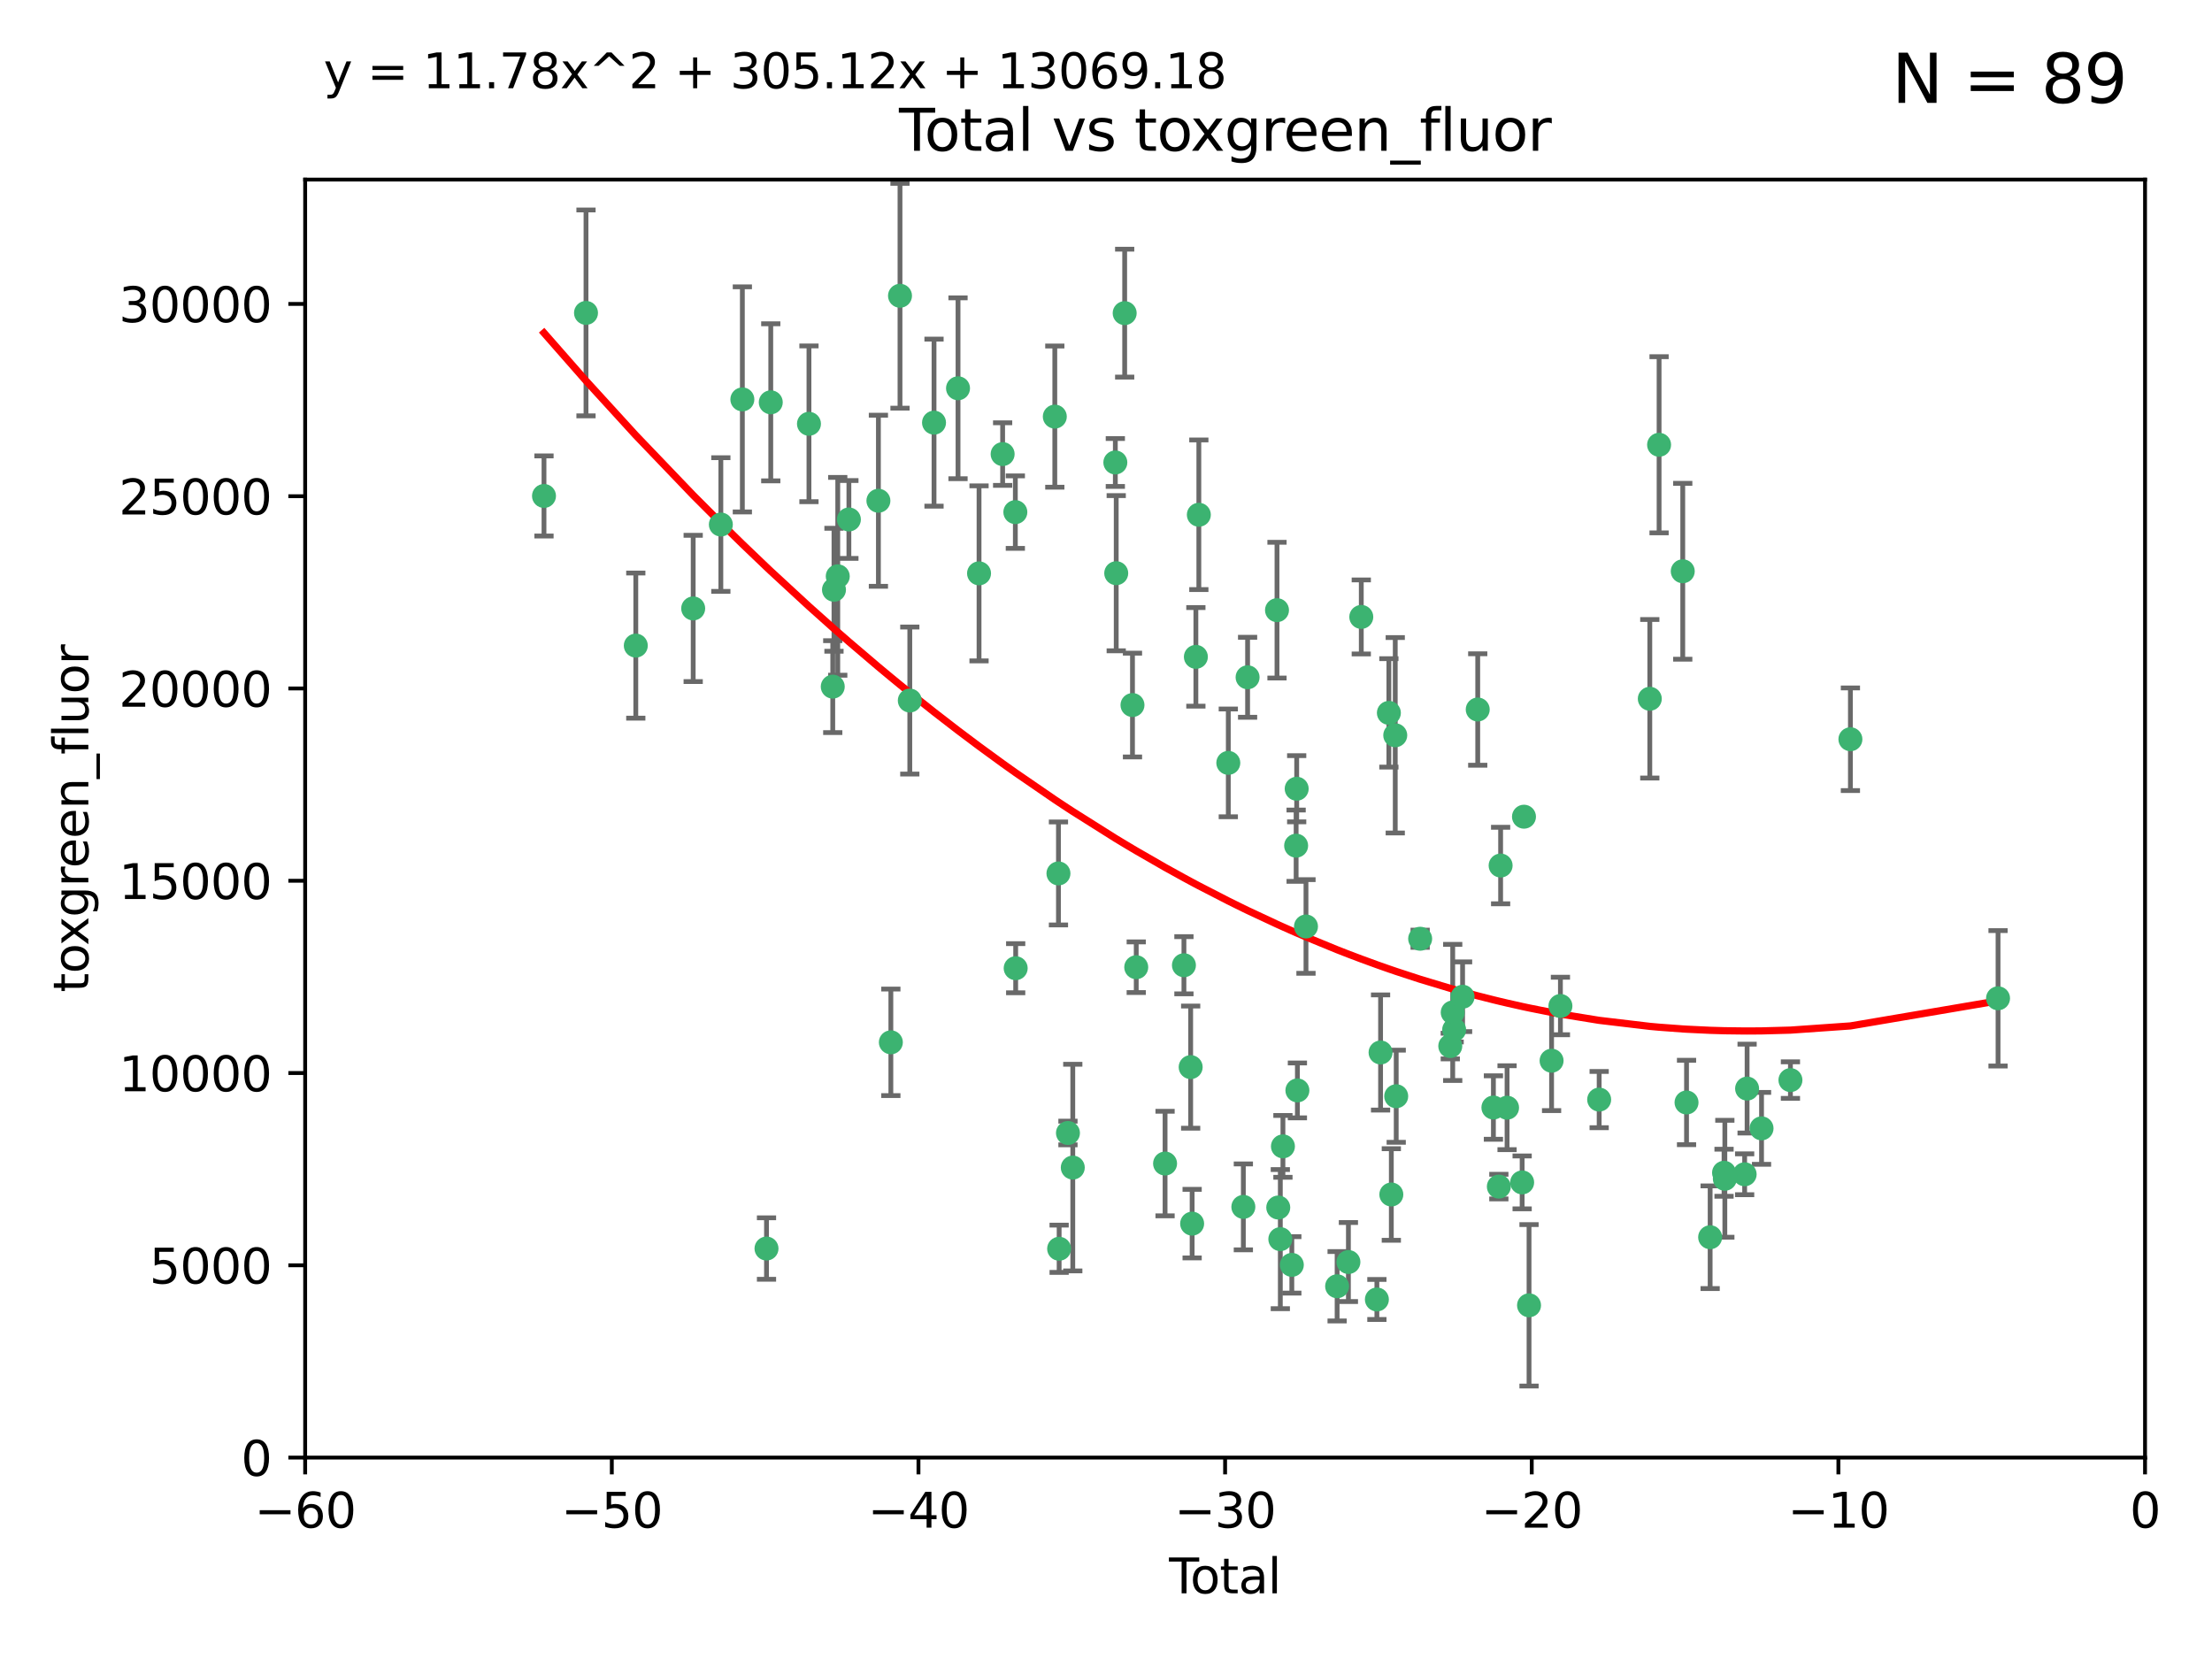 <?xml version="1.0" encoding="utf-8" standalone="no"?>
<!DOCTYPE svg PUBLIC "-//W3C//DTD SVG 1.1//EN"
  "http://www.w3.org/Graphics/SVG/1.1/DTD/svg11.dtd">
<svg xmlns:xlink="http://www.w3.org/1999/xlink" width="460.8pt" height="345.6pt" viewBox="0 0 460.8 345.6" xmlns="http://www.w3.org/2000/svg" version="1.1">
 <defs>
  <style type="text/css">*{stroke-linejoin: round; stroke-linecap: butt}</style>
 </defs>
 <g id="figure_1">
  <g id="patch_1">
   <path d="M 0 345.6 
L 460.8 345.6 
L 460.8 0 
L 0 0 
z
" style="fill: #ffffff"/>
  </g>
  <g id="axes_1">
   <g id="patch_2">
    <path d="M 63.571 303.64 
L 446.85 303.64 
L 446.85 37.411 
L 63.571 37.411 
z
" style="fill: #ffffff"/>
   </g>
   <g id="PathCollection_1">
    <defs>
     <path id="mb0b0ced2f2" d="M 0 1.118 
C 0.297 1.118 0.581 1 0.791 0.791 
C 1 0.581 1.118 0.297 1.118 0 
C 1.118 -0.297 1 -0.581 0.791 -0.791 
C 0.581 -1 0.297 -1.118 0 -1.118 
C -0.297 -1.118 -0.581 -1 -0.791 -0.791 
C -1 -0.581 -1.118 -0.297 -1.118 0 
C -1.118 0.297 -1 0.581 -0.791 0.791 
C -0.581 1 -0.297 1.118 0 1.118 
z
" style="stroke: #3cb371"/>
    </defs>
    <g clip-path="url(#p78db14e44d)">
     <use xlink:href="#mb0b0ced2f2" x="113.324" y="103.319" style="fill: #3cb371; stroke: #3cb371"/>
     <use xlink:href="#mb0b0ced2f2" x="122.075" y="65.184" style="fill: #3cb371; stroke: #3cb371"/>
     <use xlink:href="#mb0b0ced2f2" x="132.448" y="134.491" style="fill: #3cb371; stroke: #3cb371"/>
     <use xlink:href="#mb0b0ced2f2" x="144.404" y="126.749" style="fill: #3cb371; stroke: #3cb371"/>
     <use xlink:href="#mb0b0ced2f2" x="150.166" y="109.268" style="fill: #3cb371; stroke: #3cb371"/>
     <use xlink:href="#mb0b0ced2f2" x="154.646" y="83.201" style="fill: #3cb371; stroke: #3cb371"/>
     <use xlink:href="#mb0b0ced2f2" x="159.676" y="260.094" style="fill: #3cb371; stroke: #3cb371"/>
     <use xlink:href="#mb0b0ced2f2" x="160.565" y="83.811" style="fill: #3cb371; stroke: #3cb371"/>
     <use xlink:href="#mb0b0ced2f2" x="168.522" y="88.286" style="fill: #3cb371; stroke: #3cb371"/>
     <use xlink:href="#mb0b0ced2f2" x="173.478" y="143.039" style="fill: #3cb371; stroke: #3cb371"/>
     <use xlink:href="#mb0b0ced2f2" x="173.733" y="122.859" style="fill: #3cb371; stroke: #3cb371"/>
     <use xlink:href="#mb0b0ced2f2" x="174.52" y="120.054" style="fill: #3cb371; stroke: #3cb371"/>
     <use xlink:href="#mb0b0ced2f2" x="176.84" y="108.214" style="fill: #3cb371; stroke: #3cb371"/>
     <use xlink:href="#mb0b0ced2f2" x="182.989" y="104.315" style="fill: #3cb371; stroke: #3cb371"/>
     <use xlink:href="#mb0b0ced2f2" x="185.582" y="217.134" style="fill: #3cb371; stroke: #3cb371"/>
     <use xlink:href="#mb0b0ced2f2" x="187.487" y="61.614" style="fill: #3cb371; stroke: #3cb371"/>
     <use xlink:href="#mb0b0ced2f2" x="189.528" y="145.935" style="fill: #3cb371; stroke: #3cb371"/>
     <use xlink:href="#mb0b0ced2f2" x="194.574" y="88.045" style="fill: #3cb371; stroke: #3cb371"/>
     <use xlink:href="#mb0b0ced2f2" x="199.574" y="80.887" style="fill: #3cb371; stroke: #3cb371"/>
     <use xlink:href="#mb0b0ced2f2" x="203.952" y="119.44" style="fill: #3cb371; stroke: #3cb371"/>
     <use xlink:href="#mb0b0ced2f2" x="208.867" y="94.593" style="fill: #3cb371; stroke: #3cb371"/>
     <use xlink:href="#mb0b0ced2f2" x="211.515" y="106.684" style="fill: #3cb371; stroke: #3cb371"/>
     <use xlink:href="#mb0b0ced2f2" x="211.585" y="201.695" style="fill: #3cb371; stroke: #3cb371"/>
     <use xlink:href="#mb0b0ced2f2" x="219.736" y="86.787" style="fill: #3cb371; stroke: #3cb371"/>
     <use xlink:href="#mb0b0ced2f2" x="220.495" y="181.953" style="fill: #3cb371; stroke: #3cb371"/>
     <use xlink:href="#mb0b0ced2f2" x="220.638" y="260.14" style="fill: #3cb371; stroke: #3cb371"/>
     <use xlink:href="#mb0b0ced2f2" x="222.475" y="236.024" style="fill: #3cb371; stroke: #3cb371"/>
     <use xlink:href="#mb0b0ced2f2" x="223.48" y="243.228" style="fill: #3cb371; stroke: #3cb371"/>
     <use xlink:href="#mb0b0ced2f2" x="232.345" y="96.341" style="fill: #3cb371; stroke: #3cb371"/>
     <use xlink:href="#mb0b0ced2f2" x="232.53" y="119.409" style="fill: #3cb371; stroke: #3cb371"/>
     <use xlink:href="#mb0b0ced2f2" x="234.291" y="65.233" style="fill: #3cb371; stroke: #3cb371"/>
     <use xlink:href="#mb0b0ced2f2" x="235.917" y="146.874" style="fill: #3cb371; stroke: #3cb371"/>
     <use xlink:href="#mb0b0ced2f2" x="236.699" y="201.487" style="fill: #3cb371; stroke: #3cb371"/>
     <use xlink:href="#mb0b0ced2f2" x="242.705" y="242.388" style="fill: #3cb371; stroke: #3cb371"/>
     <use xlink:href="#mb0b0ced2f2" x="246.634" y="201.077" style="fill: #3cb371; stroke: #3cb371"/>
     <use xlink:href="#mb0b0ced2f2" x="248.038" y="222.299" style="fill: #3cb371; stroke: #3cb371"/>
     <use xlink:href="#mb0b0ced2f2" x="248.343" y="254.906" style="fill: #3cb371; stroke: #3cb371"/>
     <use xlink:href="#mb0b0ced2f2" x="249.123" y="136.835" style="fill: #3cb371; stroke: #3cb371"/>
     <use xlink:href="#mb0b0ced2f2" x="249.741" y="107.234" style="fill: #3cb371; stroke: #3cb371"/>
     <use xlink:href="#mb0b0ced2f2" x="255.878" y="158.921" style="fill: #3cb371; stroke: #3cb371"/>
     <use xlink:href="#mb0b0ced2f2" x="259.013" y="251.417" style="fill: #3cb371; stroke: #3cb371"/>
     <use xlink:href="#mb0b0ced2f2" x="259.897" y="141.091" style="fill: #3cb371; stroke: #3cb371"/>
     <use xlink:href="#mb0b0ced2f2" x="266.022" y="127.107" style="fill: #3cb371; stroke: #3cb371"/>
     <use xlink:href="#mb0b0ced2f2" x="266.284" y="251.547" style="fill: #3cb371; stroke: #3cb371"/>
     <use xlink:href="#mb0b0ced2f2" x="266.715" y="258.133" style="fill: #3cb371; stroke: #3cb371"/>
     <use xlink:href="#mb0b0ced2f2" x="267.259" y="238.808" style="fill: #3cb371; stroke: #3cb371"/>
     <use xlink:href="#mb0b0ced2f2" x="269.11" y="263.497" style="fill: #3cb371; stroke: #3cb371"/>
     <use xlink:href="#mb0b0ced2f2" x="270.008" y="176.169" style="fill: #3cb371; stroke: #3cb371"/>
     <use xlink:href="#mb0b0ced2f2" x="270.123" y="164.309" style="fill: #3cb371; stroke: #3cb371"/>
     <use xlink:href="#mb0b0ced2f2" x="270.272" y="227.152" style="fill: #3cb371; stroke: #3cb371"/>
     <use xlink:href="#mb0b0ced2f2" x="272.061" y="193.002" style="fill: #3cb371; stroke: #3cb371"/>
     <use xlink:href="#mb0b0ced2f2" x="278.547" y="267.951" style="fill: #3cb371; stroke: #3cb371"/>
     <use xlink:href="#mb0b0ced2f2" x="280.898" y="262.903" style="fill: #3cb371; stroke: #3cb371"/>
     <use xlink:href="#mb0b0ced2f2" x="283.58" y="128.518" style="fill: #3cb371; stroke: #3cb371"/>
     <use xlink:href="#mb0b0ced2f2" x="286.83" y="270.703" style="fill: #3cb371; stroke: #3cb371"/>
     <use xlink:href="#mb0b0ced2f2" x="287.598" y="219.251" style="fill: #3cb371; stroke: #3cb371"/>
     <use xlink:href="#mb0b0ced2f2" x="289.329" y="148.507" style="fill: #3cb371; stroke: #3cb371"/>
     <use xlink:href="#mb0b0ced2f2" x="289.839" y="248.836" style="fill: #3cb371; stroke: #3cb371"/>
     <use xlink:href="#mb0b0ced2f2" x="290.656" y="153.171" style="fill: #3cb371; stroke: #3cb371"/>
     <use xlink:href="#mb0b0ced2f2" x="290.857" y="228.365" style="fill: #3cb371; stroke: #3cb371"/>
     <use xlink:href="#mb0b0ced2f2" x="295.844" y="195.558" style="fill: #3cb371; stroke: #3cb371"/>
     <use xlink:href="#mb0b0ced2f2" x="302.119" y="217.914" style="fill: #3cb371; stroke: #3cb371"/>
     <use xlink:href="#mb0b0ced2f2" x="302.627" y="210.91" style="fill: #3cb371; stroke: #3cb371"/>
     <use xlink:href="#mb0b0ced2f2" x="302.924" y="214.524" style="fill: #3cb371; stroke: #3cb371"/>
     <use xlink:href="#mb0b0ced2f2" x="304.684" y="207.64" style="fill: #3cb371; stroke: #3cb371"/>
     <use xlink:href="#mb0b0ced2f2" x="307.838" y="147.801" style="fill: #3cb371; stroke: #3cb371"/>
     <use xlink:href="#mb0b0ced2f2" x="311.105" y="230.72" style="fill: #3cb371; stroke: #3cb371"/>
     <use xlink:href="#mb0b0ced2f2" x="312.237" y="247.192" style="fill: #3cb371; stroke: #3cb371"/>
     <use xlink:href="#mb0b0ced2f2" x="312.607" y="180.307" style="fill: #3cb371; stroke: #3cb371"/>
     <use xlink:href="#mb0b0ced2f2" x="313.949" y="230.755" style="fill: #3cb371; stroke: #3cb371"/>
     <use xlink:href="#mb0b0ced2f2" x="317.09" y="246.317" style="fill: #3cb371; stroke: #3cb371"/>
     <use xlink:href="#mb0b0ced2f2" x="317.472" y="170.133" style="fill: #3cb371; stroke: #3cb371"/>
     <use xlink:href="#mb0b0ced2f2" x="318.526" y="271.92" style="fill: #3cb371; stroke: #3cb371"/>
     <use xlink:href="#mb0b0ced2f2" x="323.223" y="220.964" style="fill: #3cb371; stroke: #3cb371"/>
     <use xlink:href="#mb0b0ced2f2" x="325.065" y="209.566" style="fill: #3cb371; stroke: #3cb371"/>
     <use xlink:href="#mb0b0ced2f2" x="333.135" y="229.064" style="fill: #3cb371; stroke: #3cb371"/>
     <use xlink:href="#mb0b0ced2f2" x="343.683" y="145.567" style="fill: #3cb371; stroke: #3cb371"/>
     <use xlink:href="#mb0b0ced2f2" x="345.618" y="92.655" style="fill: #3cb371; stroke: #3cb371"/>
     <use xlink:href="#mb0b0ced2f2" x="350.548" y="119.004" style="fill: #3cb371; stroke: #3cb371"/>
     <use xlink:href="#mb0b0ced2f2" x="351.336" y="229.667" style="fill: #3cb371; stroke: #3cb371"/>
     <use xlink:href="#mb0b0ced2f2" x="356.254" y="257.738" style="fill: #3cb371; stroke: #3cb371"/>
     <use xlink:href="#mb0b0ced2f2" x="359.15" y="244.305" style="fill: #3cb371; stroke: #3cb371"/>
     <use xlink:href="#mb0b0ced2f2" x="359.317" y="245.561" style="fill: #3cb371; stroke: #3cb371"/>
     <use xlink:href="#mb0b0ced2f2" x="363.442" y="244.625" style="fill: #3cb371; stroke: #3cb371"/>
     <use xlink:href="#mb0b0ced2f2" x="363.952" y="226.772" style="fill: #3cb371; stroke: #3cb371"/>
     <use xlink:href="#mb0b0ced2f2" x="366.961" y="235.058" style="fill: #3cb371; stroke: #3cb371"/>
     <use xlink:href="#mb0b0ced2f2" x="372.98" y="225.004" style="fill: #3cb371; stroke: #3cb371"/>
     <use xlink:href="#mb0b0ced2f2" x="385.474" y="153.996" style="fill: #3cb371; stroke: #3cb371"/>
     <use xlink:href="#mb0b0ced2f2" x="416.229" y="207.963" style="fill: #3cb371; stroke: #3cb371"/>
    </g>
   </g>
   <g id="matplotlib.axis_1">
    <g id="xtick_1">
     <g id="line2d_1">
      <defs>
       <path id="m16f0365619" d="M 0 0 
L 0 3.5 
" style="stroke: #000000; stroke-width: 0.8"/>
      </defs>
      <g>
       <use xlink:href="#m16f0365619" x="63.571" y="303.64" style="stroke: #000000; stroke-width: 0.8"/>
      </g>
     </g>
     <g id="text_1">
      <!-- −60 -->
      <g transform="translate(53.019 318.238)scale(0.1 -0.1)">
       <defs>
        <path id="DejaVuSans-2212" d="M 678 2272 
L 4684 2272 
L 4684 1741 
L 678 1741 
L 678 2272 
z
" transform="scale(0.016)"/>
        <path id="DejaVuSans-36" d="M 2113 2584 
Q 1688 2584 1439 2293 
Q 1191 2003 1191 1497 
Q 1191 994 1439 701 
Q 1688 409 2113 409 
Q 2538 409 2786 701 
Q 3034 994 3034 1497 
Q 3034 2003 2786 2293 
Q 2538 2584 2113 2584 
z
M 3366 4563 
L 3366 3988 
Q 3128 4100 2886 4159 
Q 2644 4219 2406 4219 
Q 1781 4219 1451 3797 
Q 1122 3375 1075 2522 
Q 1259 2794 1537 2939 
Q 1816 3084 2150 3084 
Q 2853 3084 3261 2657 
Q 3669 2231 3669 1497 
Q 3669 778 3244 343 
Q 2819 -91 2113 -91 
Q 1303 -91 875 529 
Q 447 1150 447 2328 
Q 447 3434 972 4092 
Q 1497 4750 2381 4750 
Q 2619 4750 2861 4703 
Q 3103 4656 3366 4563 
z
" transform="scale(0.016)"/>
        <path id="DejaVuSans-30" d="M 2034 4250 
Q 1547 4250 1301 3770 
Q 1056 3291 1056 2328 
Q 1056 1369 1301 889 
Q 1547 409 2034 409 
Q 2525 409 2770 889 
Q 3016 1369 3016 2328 
Q 3016 3291 2770 3770 
Q 2525 4250 2034 4250 
z
M 2034 4750 
Q 2819 4750 3233 4129 
Q 3647 3509 3647 2328 
Q 3647 1150 3233 529 
Q 2819 -91 2034 -91 
Q 1250 -91 836 529 
Q 422 1150 422 2328 
Q 422 3509 836 4129 
Q 1250 4750 2034 4750 
z
" transform="scale(0.016)"/>
       </defs>
       <use xlink:href="#DejaVuSans-2212"/>
       <use xlink:href="#DejaVuSans-36" x="83.789"/>
       <use xlink:href="#DejaVuSans-30" x="147.412"/>
      </g>
     </g>
    </g>
    <g id="xtick_2">
     <g id="line2d_2">
      <g>
       <use xlink:href="#m16f0365619" x="127.451" y="303.64" style="stroke: #000000; stroke-width: 0.8"/>
      </g>
     </g>
     <g id="text_2">
      <!-- −50 -->
      <g transform="translate(116.899 318.238)scale(0.1 -0.1)">
       <defs>
        <path id="DejaVuSans-35" d="M 691 4666 
L 3169 4666 
L 3169 4134 
L 1269 4134 
L 1269 2991 
Q 1406 3038 1543 3061 
Q 1681 3084 1819 3084 
Q 2600 3084 3056 2656 
Q 3513 2228 3513 1497 
Q 3513 744 3044 326 
Q 2575 -91 1722 -91 
Q 1428 -91 1123 -41 
Q 819 9 494 109 
L 494 744 
Q 775 591 1075 516 
Q 1375 441 1709 441 
Q 2250 441 2565 725 
Q 2881 1009 2881 1497 
Q 2881 1984 2565 2268 
Q 2250 2553 1709 2553 
Q 1456 2553 1204 2497 
Q 953 2441 691 2322 
L 691 4666 
z
" transform="scale(0.016)"/>
       </defs>
       <use xlink:href="#DejaVuSans-2212"/>
       <use xlink:href="#DejaVuSans-35" x="83.789"/>
       <use xlink:href="#DejaVuSans-30" x="147.412"/>
      </g>
     </g>
    </g>
    <g id="xtick_3">
     <g id="line2d_3">
      <g>
       <use xlink:href="#m16f0365619" x="191.331" y="303.64" style="stroke: #000000; stroke-width: 0.8"/>
      </g>
     </g>
     <g id="text_3">
      <!-- −40 -->
      <g transform="translate(180.778 318.238)scale(0.1 -0.1)">
       <defs>
        <path id="DejaVuSans-34" d="M 2419 4116 
L 825 1625 
L 2419 1625 
L 2419 4116 
z
M 2253 4666 
L 3047 4666 
L 3047 1625 
L 3713 1625 
L 3713 1100 
L 3047 1100 
L 3047 0 
L 2419 0 
L 2419 1100 
L 313 1100 
L 313 1709 
L 2253 4666 
z
" transform="scale(0.016)"/>
       </defs>
       <use xlink:href="#DejaVuSans-2212"/>
       <use xlink:href="#DejaVuSans-34" x="83.789"/>
       <use xlink:href="#DejaVuSans-30" x="147.412"/>
      </g>
     </g>
    </g>
    <g id="xtick_4">
     <g id="line2d_4">
      <g>
       <use xlink:href="#m16f0365619" x="255.211" y="303.64" style="stroke: #000000; stroke-width: 0.8"/>
      </g>
     </g>
     <g id="text_4">
      <!-- −30 -->
      <g transform="translate(244.658 318.238)scale(0.1 -0.1)">
       <defs>
        <path id="DejaVuSans-33" d="M 2597 2516 
Q 3050 2419 3304 2112 
Q 3559 1806 3559 1356 
Q 3559 666 3084 287 
Q 2609 -91 1734 -91 
Q 1441 -91 1130 -33 
Q 819 25 488 141 
L 488 750 
Q 750 597 1062 519 
Q 1375 441 1716 441 
Q 2309 441 2620 675 
Q 2931 909 2931 1356 
Q 2931 1769 2642 2001 
Q 2353 2234 1838 2234 
L 1294 2234 
L 1294 2753 
L 1863 2753 
Q 2328 2753 2575 2939 
Q 2822 3125 2822 3475 
Q 2822 3834 2567 4026 
Q 2313 4219 1838 4219 
Q 1578 4219 1281 4162 
Q 984 4106 628 3988 
L 628 4550 
Q 988 4650 1302 4700 
Q 1616 4750 1894 4750 
Q 2613 4750 3031 4423 
Q 3450 4097 3450 3541 
Q 3450 3153 3228 2886 
Q 3006 2619 2597 2516 
z
" transform="scale(0.016)"/>
       </defs>
       <use xlink:href="#DejaVuSans-2212"/>
       <use xlink:href="#DejaVuSans-33" x="83.789"/>
       <use xlink:href="#DejaVuSans-30" x="147.412"/>
      </g>
     </g>
    </g>
    <g id="xtick_5">
     <g id="line2d_5">
      <g>
       <use xlink:href="#m16f0365619" x="319.09" y="303.64" style="stroke: #000000; stroke-width: 0.8"/>
      </g>
     </g>
     <g id="text_5">
      <!-- −20 -->
      <g transform="translate(308.538 318.238)scale(0.1 -0.1)">
       <defs>
        <path id="DejaVuSans-32" d="M 1228 531 
L 3431 531 
L 3431 0 
L 469 0 
L 469 531 
Q 828 903 1448 1529 
Q 2069 2156 2228 2338 
Q 2531 2678 2651 2914 
Q 2772 3150 2772 3378 
Q 2772 3750 2511 3984 
Q 2250 4219 1831 4219 
Q 1534 4219 1204 4116 
Q 875 4013 500 3803 
L 500 4441 
Q 881 4594 1212 4672 
Q 1544 4750 1819 4750 
Q 2544 4750 2975 4387 
Q 3406 4025 3406 3419 
Q 3406 3131 3298 2873 
Q 3191 2616 2906 2266 
Q 2828 2175 2409 1742 
Q 1991 1309 1228 531 
z
" transform="scale(0.016)"/>
       </defs>
       <use xlink:href="#DejaVuSans-2212"/>
       <use xlink:href="#DejaVuSans-32" x="83.789"/>
       <use xlink:href="#DejaVuSans-30" x="147.412"/>
      </g>
     </g>
    </g>
    <g id="xtick_6">
     <g id="line2d_6">
      <g>
       <use xlink:href="#m16f0365619" x="382.97" y="303.64" style="stroke: #000000; stroke-width: 0.8"/>
      </g>
     </g>
     <g id="text_6">
      <!-- −10 -->
      <g transform="translate(372.418 318.238)scale(0.1 -0.1)">
       <defs>
        <path id="DejaVuSans-31" d="M 794 531 
L 1825 531 
L 1825 4091 
L 703 3866 
L 703 4441 
L 1819 4666 
L 2450 4666 
L 2450 531 
L 3481 531 
L 3481 0 
L 794 0 
L 794 531 
z
" transform="scale(0.016)"/>
       </defs>
       <use xlink:href="#DejaVuSans-2212"/>
       <use xlink:href="#DejaVuSans-31" x="83.789"/>
       <use xlink:href="#DejaVuSans-30" x="147.412"/>
      </g>
     </g>
    </g>
    <g id="xtick_7">
     <g id="line2d_7">
      <g>
       <use xlink:href="#m16f0365619" x="446.85" y="303.64" style="stroke: #000000; stroke-width: 0.8"/>
      </g>
     </g>
     <g id="text_7">
      <!-- 0 -->
      <g transform="translate(443.669 318.238)scale(0.1 -0.1)">
       <use xlink:href="#DejaVuSans-30"/>
      </g>
     </g>
    </g>
    <g id="text_8">
     <!-- Total -->
     <g transform="translate(243.534 331.917)scale(0.1 -0.1)">
      <defs>
       <path id="DejaVuSans-54" d="M -19 4666 
L 3928 4666 
L 3928 4134 
L 2272 4134 
L 2272 0 
L 1638 0 
L 1638 4134 
L -19 4134 
L -19 4666 
z
" transform="scale(0.016)"/>
       <path id="DejaVuSans-6f" d="M 1959 3097 
Q 1497 3097 1228 2736 
Q 959 2375 959 1747 
Q 959 1119 1226 758 
Q 1494 397 1959 397 
Q 2419 397 2687 759 
Q 2956 1122 2956 1747 
Q 2956 2369 2687 2733 
Q 2419 3097 1959 3097 
z
M 1959 3584 
Q 2709 3584 3137 3096 
Q 3566 2609 3566 1747 
Q 3566 888 3137 398 
Q 2709 -91 1959 -91 
Q 1206 -91 779 398 
Q 353 888 353 1747 
Q 353 2609 779 3096 
Q 1206 3584 1959 3584 
z
" transform="scale(0.016)"/>
       <path id="DejaVuSans-74" d="M 1172 4494 
L 1172 3500 
L 2356 3500 
L 2356 3053 
L 1172 3053 
L 1172 1153 
Q 1172 725 1289 603 
Q 1406 481 1766 481 
L 2356 481 
L 2356 0 
L 1766 0 
Q 1100 0 847 248 
Q 594 497 594 1153 
L 594 3053 
L 172 3053 
L 172 3500 
L 594 3500 
L 594 4494 
L 1172 4494 
z
" transform="scale(0.016)"/>
       <path id="DejaVuSans-61" d="M 2194 1759 
Q 1497 1759 1228 1600 
Q 959 1441 959 1056 
Q 959 750 1161 570 
Q 1363 391 1709 391 
Q 2188 391 2477 730 
Q 2766 1069 2766 1631 
L 2766 1759 
L 2194 1759 
z
M 3341 1997 
L 3341 0 
L 2766 0 
L 2766 531 
Q 2569 213 2275 61 
Q 1981 -91 1556 -91 
Q 1019 -91 701 211 
Q 384 513 384 1019 
Q 384 1609 779 1909 
Q 1175 2209 1959 2209 
L 2766 2209 
L 2766 2266 
Q 2766 2663 2505 2880 
Q 2244 3097 1772 3097 
Q 1472 3097 1187 3025 
Q 903 2953 641 2809 
L 641 3341 
Q 956 3463 1253 3523 
Q 1550 3584 1831 3584 
Q 2591 3584 2966 3190 
Q 3341 2797 3341 1997 
z
" transform="scale(0.016)"/>
       <path id="DejaVuSans-6c" d="M 603 4863 
L 1178 4863 
L 1178 0 
L 603 0 
L 603 4863 
z
" transform="scale(0.016)"/>
      </defs>
      <use xlink:href="#DejaVuSans-54"/>
      <use xlink:href="#DejaVuSans-6f" x="44.084"/>
      <use xlink:href="#DejaVuSans-74" x="105.266"/>
      <use xlink:href="#DejaVuSans-61" x="144.475"/>
      <use xlink:href="#DejaVuSans-6c" x="205.754"/>
     </g>
    </g>
   </g>
   <g id="matplotlib.axis_2">
    <g id="ytick_1">
     <g id="line2d_8">
      <defs>
       <path id="mf5e8721bdc" d="M 0 0 
L -3.5 0 
" style="stroke: #000000; stroke-width: 0.8"/>
      </defs>
      <g>
       <use xlink:href="#mf5e8721bdc" x="63.571" y="303.64" style="stroke: #000000; stroke-width: 0.8"/>
      </g>
     </g>
     <g id="text_9">
      <!-- 0 -->
      <g transform="translate(50.209 307.439)scale(0.1 -0.1)">
       <use xlink:href="#DejaVuSans-30"/>
      </g>
     </g>
    </g>
    <g id="ytick_2">
     <g id="line2d_9">
      <g>
       <use xlink:href="#mf5e8721bdc" x="63.571" y="263.586" style="stroke: #000000; stroke-width: 0.8"/>
      </g>
     </g>
     <g id="text_10">
      <!-- 5000 -->
      <g transform="translate(31.121 267.385)scale(0.1 -0.1)">
       <use xlink:href="#DejaVuSans-35"/>
       <use xlink:href="#DejaVuSans-30" x="63.623"/>
       <use xlink:href="#DejaVuSans-30" x="127.246"/>
       <use xlink:href="#DejaVuSans-30" x="190.869"/>
      </g>
     </g>
    </g>
    <g id="ytick_3">
     <g id="line2d_10">
      <g>
       <use xlink:href="#mf5e8721bdc" x="63.571" y="223.532" style="stroke: #000000; stroke-width: 0.8"/>
      </g>
     </g>
     <g id="text_11">
      <!-- 10000 -->
      <g transform="translate(24.759 227.331)scale(0.1 -0.1)">
       <use xlink:href="#DejaVuSans-31"/>
       <use xlink:href="#DejaVuSans-30" x="63.623"/>
       <use xlink:href="#DejaVuSans-30" x="127.246"/>
       <use xlink:href="#DejaVuSans-30" x="190.869"/>
       <use xlink:href="#DejaVuSans-30" x="254.492"/>
      </g>
     </g>
    </g>
    <g id="ytick_4">
     <g id="line2d_11">
      <g>
       <use xlink:href="#mf5e8721bdc" x="63.571" y="183.478" style="stroke: #000000; stroke-width: 0.8"/>
      </g>
     </g>
     <g id="text_12">
      <!-- 15000 -->
      <g transform="translate(24.759 187.278)scale(0.1 -0.1)">
       <use xlink:href="#DejaVuSans-31"/>
       <use xlink:href="#DejaVuSans-35" x="63.623"/>
       <use xlink:href="#DejaVuSans-30" x="127.246"/>
       <use xlink:href="#DejaVuSans-30" x="190.869"/>
       <use xlink:href="#DejaVuSans-30" x="254.492"/>
      </g>
     </g>
    </g>
    <g id="ytick_5">
     <g id="line2d_12">
      <g>
       <use xlink:href="#mf5e8721bdc" x="63.571" y="143.424" style="stroke: #000000; stroke-width: 0.8"/>
      </g>
     </g>
     <g id="text_13">
      <!-- 20000 -->
      <g transform="translate(24.759 147.224)scale(0.1 -0.1)">
       <use xlink:href="#DejaVuSans-32"/>
       <use xlink:href="#DejaVuSans-30" x="63.623"/>
       <use xlink:href="#DejaVuSans-30" x="127.246"/>
       <use xlink:href="#DejaVuSans-30" x="190.869"/>
       <use xlink:href="#DejaVuSans-30" x="254.492"/>
      </g>
     </g>
    </g>
    <g id="ytick_6">
     <g id="line2d_13">
      <g>
       <use xlink:href="#mf5e8721bdc" x="63.571" y="103.371" style="stroke: #000000; stroke-width: 0.8"/>
      </g>
     </g>
     <g id="text_14">
      <!-- 25000 -->
      <g transform="translate(24.759 107.17)scale(0.1 -0.1)">
       <use xlink:href="#DejaVuSans-32"/>
       <use xlink:href="#DejaVuSans-35" x="63.623"/>
       <use xlink:href="#DejaVuSans-30" x="127.246"/>
       <use xlink:href="#DejaVuSans-30" x="190.869"/>
       <use xlink:href="#DejaVuSans-30" x="254.492"/>
      </g>
     </g>
    </g>
    <g id="ytick_7">
     <g id="line2d_14">
      <g>
       <use xlink:href="#mf5e8721bdc" x="63.571" y="63.317" style="stroke: #000000; stroke-width: 0.8"/>
      </g>
     </g>
     <g id="text_15">
      <!-- 30000 -->
      <g transform="translate(24.759 67.116)scale(0.1 -0.1)">
       <use xlink:href="#DejaVuSans-33"/>
       <use xlink:href="#DejaVuSans-30" x="63.623"/>
       <use xlink:href="#DejaVuSans-30" x="127.246"/>
       <use xlink:href="#DejaVuSans-30" x="190.869"/>
       <use xlink:href="#DejaVuSans-30" x="254.492"/>
      </g>
     </g>
    </g>
    <g id="text_16">
     <!-- toxgreen_fluor -->
     <g transform="translate(18.401 206.72)rotate(-90)scale(0.1 -0.1)">
      <defs>
       <path id="DejaVuSans-78" d="M 3513 3500 
L 2247 1797 
L 3578 0 
L 2900 0 
L 1881 1375 
L 863 0 
L 184 0 
L 1544 1831 
L 300 3500 
L 978 3500 
L 1906 2253 
L 2834 3500 
L 3513 3500 
z
" transform="scale(0.016)"/>
       <path id="DejaVuSans-67" d="M 2906 1791 
Q 2906 2416 2648 2759 
Q 2391 3103 1925 3103 
Q 1463 3103 1205 2759 
Q 947 2416 947 1791 
Q 947 1169 1205 825 
Q 1463 481 1925 481 
Q 2391 481 2648 825 
Q 2906 1169 2906 1791 
z
M 3481 434 
Q 3481 -459 3084 -895 
Q 2688 -1331 1869 -1331 
Q 1566 -1331 1297 -1286 
Q 1028 -1241 775 -1147 
L 775 -588 
Q 1028 -725 1275 -790 
Q 1522 -856 1778 -856 
Q 2344 -856 2625 -561 
Q 2906 -266 2906 331 
L 2906 616 
Q 2728 306 2450 153 
Q 2172 0 1784 0 
Q 1141 0 747 490 
Q 353 981 353 1791 
Q 353 2603 747 3093 
Q 1141 3584 1784 3584 
Q 2172 3584 2450 3431 
Q 2728 3278 2906 2969 
L 2906 3500 
L 3481 3500 
L 3481 434 
z
" transform="scale(0.016)"/>
       <path id="DejaVuSans-72" d="M 2631 2963 
Q 2534 3019 2420 3045 
Q 2306 3072 2169 3072 
Q 1681 3072 1420 2755 
Q 1159 2438 1159 1844 
L 1159 0 
L 581 0 
L 581 3500 
L 1159 3500 
L 1159 2956 
Q 1341 3275 1631 3429 
Q 1922 3584 2338 3584 
Q 2397 3584 2469 3576 
Q 2541 3569 2628 3553 
L 2631 2963 
z
" transform="scale(0.016)"/>
       <path id="DejaVuSans-65" d="M 3597 1894 
L 3597 1613 
L 953 1613 
Q 991 1019 1311 708 
Q 1631 397 2203 397 
Q 2534 397 2845 478 
Q 3156 559 3463 722 
L 3463 178 
Q 3153 47 2828 -22 
Q 2503 -91 2169 -91 
Q 1331 -91 842 396 
Q 353 884 353 1716 
Q 353 2575 817 3079 
Q 1281 3584 2069 3584 
Q 2775 3584 3186 3129 
Q 3597 2675 3597 1894 
z
M 3022 2063 
Q 3016 2534 2758 2815 
Q 2500 3097 2075 3097 
Q 1594 3097 1305 2825 
Q 1016 2553 972 2059 
L 3022 2063 
z
" transform="scale(0.016)"/>
       <path id="DejaVuSans-6e" d="M 3513 2113 
L 3513 0 
L 2938 0 
L 2938 2094 
Q 2938 2591 2744 2837 
Q 2550 3084 2163 3084 
Q 1697 3084 1428 2787 
Q 1159 2491 1159 1978 
L 1159 0 
L 581 0 
L 581 3500 
L 1159 3500 
L 1159 2956 
Q 1366 3272 1645 3428 
Q 1925 3584 2291 3584 
Q 2894 3584 3203 3211 
Q 3513 2838 3513 2113 
z
" transform="scale(0.016)"/>
       <path id="DejaVuSans-5f" d="M 3263 -1063 
L 3263 -1509 
L -63 -1509 
L -63 -1063 
L 3263 -1063 
z
" transform="scale(0.016)"/>
       <path id="DejaVuSans-66" d="M 2375 4863 
L 2375 4384 
L 1825 4384 
Q 1516 4384 1395 4259 
Q 1275 4134 1275 3809 
L 1275 3500 
L 2222 3500 
L 2222 3053 
L 1275 3053 
L 1275 0 
L 697 0 
L 697 3053 
L 147 3053 
L 147 3500 
L 697 3500 
L 697 3744 
Q 697 4328 969 4595 
Q 1241 4863 1831 4863 
L 2375 4863 
z
" transform="scale(0.016)"/>
       <path id="DejaVuSans-75" d="M 544 1381 
L 544 3500 
L 1119 3500 
L 1119 1403 
Q 1119 906 1312 657 
Q 1506 409 1894 409 
Q 2359 409 2629 706 
Q 2900 1003 2900 1516 
L 2900 3500 
L 3475 3500 
L 3475 0 
L 2900 0 
L 2900 538 
Q 2691 219 2414 64 
Q 2138 -91 1772 -91 
Q 1169 -91 856 284 
Q 544 659 544 1381 
z
M 1991 3584 
L 1991 3584 
z
" transform="scale(0.016)"/>
      </defs>
      <use xlink:href="#DejaVuSans-74"/>
      <use xlink:href="#DejaVuSans-6f" x="39.209"/>
      <use xlink:href="#DejaVuSans-78" x="97.266"/>
      <use xlink:href="#DejaVuSans-67" x="156.445"/>
      <use xlink:href="#DejaVuSans-72" x="219.922"/>
      <use xlink:href="#DejaVuSans-65" x="258.785"/>
      <use xlink:href="#DejaVuSans-65" x="320.309"/>
      <use xlink:href="#DejaVuSans-6e" x="381.832"/>
      <use xlink:href="#DejaVuSans-5f" x="445.211"/>
      <use xlink:href="#DejaVuSans-66" x="495.211"/>
      <use xlink:href="#DejaVuSans-6c" x="530.416"/>
      <use xlink:href="#DejaVuSans-75" x="558.199"/>
      <use xlink:href="#DejaVuSans-6f" x="621.578"/>
      <use xlink:href="#DejaVuSans-72" x="682.76"/>
     </g>
    </g>
   </g>
   <g id="LineCollection_1">
    <path d="M 113.324 111.662 
L 113.324 94.976 
" clip-path="url(#p78db14e44d)" style="fill: none; stroke: #696969"/>
    <path d="M 122.075 86.629 
L 122.075 43.739 
" clip-path="url(#p78db14e44d)" style="fill: none; stroke: #696969"/>
    <path d="M 132.448 149.606 
L 132.448 119.375 
" clip-path="url(#p78db14e44d)" style="fill: none; stroke: #696969"/>
    <path d="M 144.404 141.983 
L 144.404 111.515 
" clip-path="url(#p78db14e44d)" style="fill: none; stroke: #696969"/>
    <path d="M 150.166 123.191 
L 150.166 95.346 
" clip-path="url(#p78db14e44d)" style="fill: none; stroke: #696969"/>
    <path d="M 154.646 106.648 
L 154.646 59.753 
" clip-path="url(#p78db14e44d)" style="fill: none; stroke: #696969"/>
    <path d="M 159.676 266.497 
L 159.676 253.692 
" clip-path="url(#p78db14e44d)" style="fill: none; stroke: #696969"/>
    <path d="M 160.565 100.173 
L 160.565 67.45 
" clip-path="url(#p78db14e44d)" style="fill: none; stroke: #696969"/>
    <path d="M 168.522 104.51 
L 168.522 72.063 
" clip-path="url(#p78db14e44d)" style="fill: none; stroke: #696969"/>
    <path d="M 173.478 152.61 
L 173.478 133.468 
" clip-path="url(#p78db14e44d)" style="fill: none; stroke: #696969"/>
    <path d="M 173.733 135.667 
L 173.733 110.051 
" clip-path="url(#p78db14e44d)" style="fill: none; stroke: #696969"/>
    <path d="M 174.52 140.659 
L 174.52 99.45 
" clip-path="url(#p78db14e44d)" style="fill: none; stroke: #696969"/>
    <path d="M 176.84 116.326 
L 176.84 100.101 
" clip-path="url(#p78db14e44d)" style="fill: none; stroke: #696969"/>
    <path d="M 182.989 122.133 
L 182.989 86.497 
" clip-path="url(#p78db14e44d)" style="fill: none; stroke: #696969"/>
    <path d="M 185.582 228.233 
L 185.582 206.035 
" clip-path="url(#p78db14e44d)" style="fill: none; stroke: #696969"/>
    <path d="M 187.487 85.029 
L 187.487 38.199 
" clip-path="url(#p78db14e44d)" style="fill: none; stroke: #696969"/>
    <path d="M 189.528 161.248 
L 189.528 130.622 
" clip-path="url(#p78db14e44d)" style="fill: none; stroke: #696969"/>
    <path d="M 194.574 105.444 
L 194.574 70.646 
" clip-path="url(#p78db14e44d)" style="fill: none; stroke: #696969"/>
    <path d="M 199.574 99.727 
L 199.574 62.047 
" clip-path="url(#p78db14e44d)" style="fill: none; stroke: #696969"/>
    <path d="M 203.952 137.675 
L 203.952 101.206 
" clip-path="url(#p78db14e44d)" style="fill: none; stroke: #696969"/>
    <path d="M 208.867 101.108 
L 208.867 88.078 
" clip-path="url(#p78db14e44d)" style="fill: none; stroke: #696969"/>
    <path d="M 211.515 114.235 
L 211.515 99.134 
" clip-path="url(#p78db14e44d)" style="fill: none; stroke: #696969"/>
    <path d="M 211.585 206.809 
L 211.585 196.58 
" clip-path="url(#p78db14e44d)" style="fill: none; stroke: #696969"/>
    <path d="M 219.736 101.495 
L 219.736 72.08 
" clip-path="url(#p78db14e44d)" style="fill: none; stroke: #696969"/>
    <path d="M 220.495 192.683 
L 220.495 171.223 
" clip-path="url(#p78db14e44d)" style="fill: none; stroke: #696969"/>
    <path d="M 220.638 265.065 
L 220.638 255.214 
" clip-path="url(#p78db14e44d)" style="fill: none; stroke: #696969"/>
    <path d="M 222.475 238.492 
L 222.475 233.557 
" clip-path="url(#p78db14e44d)" style="fill: none; stroke: #696969"/>
    <path d="M 223.48 264.748 
L 223.48 221.708 
" clip-path="url(#p78db14e44d)" style="fill: none; stroke: #696969"/>
    <path d="M 232.345 101.329 
L 232.345 91.353 
" clip-path="url(#p78db14e44d)" style="fill: none; stroke: #696969"/>
    <path d="M 232.53 135.574 
L 232.53 103.243 
" clip-path="url(#p78db14e44d)" style="fill: none; stroke: #696969"/>
    <path d="M 234.291 78.556 
L 234.291 51.911 
" clip-path="url(#p78db14e44d)" style="fill: none; stroke: #696969"/>
    <path d="M 235.917 157.684 
L 235.917 136.065 
" clip-path="url(#p78db14e44d)" style="fill: none; stroke: #696969"/>
    <path d="M 236.699 206.761 
L 236.699 196.213 
" clip-path="url(#p78db14e44d)" style="fill: none; stroke: #696969"/>
    <path d="M 242.705 253.279 
L 242.705 231.496 
" clip-path="url(#p78db14e44d)" style="fill: none; stroke: #696969"/>
    <path d="M 246.634 207.031 
L 246.634 195.122 
" clip-path="url(#p78db14e44d)" style="fill: none; stroke: #696969"/>
    <path d="M 248.038 235.023 
L 248.038 209.574 
" clip-path="url(#p78db14e44d)" style="fill: none; stroke: #696969"/>
    <path d="M 248.343 262.048 
L 248.343 247.764 
" clip-path="url(#p78db14e44d)" style="fill: none; stroke: #696969"/>
    <path d="M 249.123 147.104 
L 249.123 126.566 
" clip-path="url(#p78db14e44d)" style="fill: none; stroke: #696969"/>
    <path d="M 249.741 122.819 
L 249.741 91.649 
" clip-path="url(#p78db14e44d)" style="fill: none; stroke: #696969"/>
    <path d="M 255.878 170.147 
L 255.878 147.694 
" clip-path="url(#p78db14e44d)" style="fill: none; stroke: #696969"/>
    <path d="M 259.013 260.365 
L 259.013 242.469 
" clip-path="url(#p78db14e44d)" style="fill: none; stroke: #696969"/>
    <path d="M 259.897 149.421 
L 259.897 132.76 
" clip-path="url(#p78db14e44d)" style="fill: none; stroke: #696969"/>
    <path d="M 266.022 141.248 
L 266.022 112.967 
" clip-path="url(#p78db14e44d)" style="fill: none; stroke: #696969"/>
    <path d="M 266.284 252.228 
L 266.284 250.867 
" clip-path="url(#p78db14e44d)" style="fill: none; stroke: #696969"/>
    <path d="M 266.715 272.621 
L 266.715 243.644 
" clip-path="url(#p78db14e44d)" style="fill: none; stroke: #696969"/>
    <path d="M 267.259 245.248 
L 267.259 232.369 
" clip-path="url(#p78db14e44d)" style="fill: none; stroke: #696969"/>
    <path d="M 269.11 269.377 
L 269.11 257.616 
" clip-path="url(#p78db14e44d)" style="fill: none; stroke: #696969"/>
    <path d="M 270.008 183.597 
L 270.008 168.741 
" clip-path="url(#p78db14e44d)" style="fill: none; stroke: #696969"/>
    <path d="M 270.123 171.2 
L 270.123 157.418 
" clip-path="url(#p78db14e44d)" style="fill: none; stroke: #696969"/>
    <path d="M 270.272 232.87 
L 270.272 221.434 
" clip-path="url(#p78db14e44d)" style="fill: none; stroke: #696969"/>
    <path d="M 272.061 202.754 
L 272.061 183.249 
" clip-path="url(#p78db14e44d)" style="fill: none; stroke: #696969"/>
    <path d="M 278.547 275.179 
L 278.547 260.723 
" clip-path="url(#p78db14e44d)" style="fill: none; stroke: #696969"/>
    <path d="M 280.898 271.133 
L 280.898 254.673 
" clip-path="url(#p78db14e44d)" style="fill: none; stroke: #696969"/>
    <path d="M 283.58 136.228 
L 283.58 120.808 
" clip-path="url(#p78db14e44d)" style="fill: none; stroke: #696969"/>
    <path d="M 286.83 274.871 
L 286.83 266.536 
" clip-path="url(#p78db14e44d)" style="fill: none; stroke: #696969"/>
    <path d="M 287.598 231.246 
L 287.598 207.255 
" clip-path="url(#p78db14e44d)" style="fill: none; stroke: #696969"/>
    <path d="M 289.329 159.798 
L 289.329 137.216 
" clip-path="url(#p78db14e44d)" style="fill: none; stroke: #696969"/>
    <path d="M 289.839 258.377 
L 289.839 239.295 
" clip-path="url(#p78db14e44d)" style="fill: none; stroke: #696969"/>
    <path d="M 290.656 173.526 
L 290.656 132.815 
" clip-path="url(#p78db14e44d)" style="fill: none; stroke: #696969"/>
    <path d="M 290.857 237.963 
L 290.857 218.767 
" clip-path="url(#p78db14e44d)" style="fill: none; stroke: #696969"/>
    <path d="M 295.844 197.349 
L 295.844 193.767 
" clip-path="url(#p78db14e44d)" style="fill: none; stroke: #696969"/>
    <path d="M 302.119 220.584 
L 302.119 215.244 
" clip-path="url(#p78db14e44d)" style="fill: none; stroke: #696969"/>
    <path d="M 302.627 225.089 
L 302.627 196.731 
" clip-path="url(#p78db14e44d)" style="fill: none; stroke: #696969"/>
    <path d="M 302.924 217.059 
L 302.924 211.99 
" clip-path="url(#p78db14e44d)" style="fill: none; stroke: #696969"/>
    <path d="M 304.684 214.898 
L 304.684 200.382 
" clip-path="url(#p78db14e44d)" style="fill: none; stroke: #696969"/>
    <path d="M 307.838 159.413 
L 307.838 136.19 
" clip-path="url(#p78db14e44d)" style="fill: none; stroke: #696969"/>
    <path d="M 311.105 237.332 
L 311.105 224.107 
" clip-path="url(#p78db14e44d)" style="fill: none; stroke: #696969"/>
    <path d="M 312.237 249.762 
L 312.237 244.622 
" clip-path="url(#p78db14e44d)" style="fill: none; stroke: #696969"/>
    <path d="M 312.607 188.277 
L 312.607 172.338 
" clip-path="url(#p78db14e44d)" style="fill: none; stroke: #696969"/>
    <path d="M 313.949 239.495 
L 313.949 222.014 
" clip-path="url(#p78db14e44d)" style="fill: none; stroke: #696969"/>
    <path d="M 317.09 251.825 
L 317.09 240.809 
" clip-path="url(#p78db14e44d)" style="fill: none; stroke: #696969"/>
    <path d="M 317.472 170.88 
L 317.472 169.387 
" clip-path="url(#p78db14e44d)" style="fill: none; stroke: #696969"/>
    <path d="M 318.526 288.737 
L 318.526 255.103 
" clip-path="url(#p78db14e44d)" style="fill: none; stroke: #696969"/>
    <path d="M 323.223 231.359 
L 323.223 210.569 
" clip-path="url(#p78db14e44d)" style="fill: none; stroke: #696969"/>
    <path d="M 325.065 215.557 
L 325.065 203.575 
" clip-path="url(#p78db14e44d)" style="fill: none; stroke: #696969"/>
    <path d="M 333.135 234.921 
L 333.135 223.207 
" clip-path="url(#p78db14e44d)" style="fill: none; stroke: #696969"/>
    <path d="M 343.683 162.081 
L 343.683 129.053 
" clip-path="url(#p78db14e44d)" style="fill: none; stroke: #696969"/>
    <path d="M 345.618 111.003 
L 345.618 74.306 
" clip-path="url(#p78db14e44d)" style="fill: none; stroke: #696969"/>
    <path d="M 350.548 137.321 
L 350.548 100.688 
" clip-path="url(#p78db14e44d)" style="fill: none; stroke: #696969"/>
    <path d="M 351.336 238.456 
L 351.336 220.879 
" clip-path="url(#p78db14e44d)" style="fill: none; stroke: #696969"/>
    <path d="M 356.254 268.432 
L 356.254 247.045 
" clip-path="url(#p78db14e44d)" style="fill: none; stroke: #696969"/>
    <path d="M 359.15 249.207 
L 359.15 239.402 
" clip-path="url(#p78db14e44d)" style="fill: none; stroke: #696969"/>
    <path d="M 359.317 257.737 
L 359.317 233.384 
" clip-path="url(#p78db14e44d)" style="fill: none; stroke: #696969"/>
    <path d="M 363.442 248.883 
L 363.442 240.367 
" clip-path="url(#p78db14e44d)" style="fill: none; stroke: #696969"/>
    <path d="M 363.952 236.028 
L 363.952 217.516 
" clip-path="url(#p78db14e44d)" style="fill: none; stroke: #696969"/>
    <path d="M 366.961 242.546 
L 366.961 227.57 
" clip-path="url(#p78db14e44d)" style="fill: none; stroke: #696969"/>
    <path d="M 372.98 228.81 
L 372.98 221.198 
" clip-path="url(#p78db14e44d)" style="fill: none; stroke: #696969"/>
    <path d="M 385.474 164.686 
L 385.474 143.305 
" clip-path="url(#p78db14e44d)" style="fill: none; stroke: #696969"/>
    <path d="M 416.229 222.067 
L 416.229 193.859 
" clip-path="url(#p78db14e44d)" style="fill: none; stroke: #696969"/>
   </g>
   <g id="line2d_15">
    <defs>
     <path id="m95b133e503" d="M 2 0 
L -2 -0 
" style="stroke: #696969"/>
    </defs>
    <g clip-path="url(#p78db14e44d)">
     <use xlink:href="#m95b133e503" x="113.324" y="111.662" style="fill: #696969; stroke: #696969"/>
     <use xlink:href="#m95b133e503" x="122.075" y="86.629" style="fill: #696969; stroke: #696969"/>
     <use xlink:href="#m95b133e503" x="132.448" y="149.606" style="fill: #696969; stroke: #696969"/>
     <use xlink:href="#m95b133e503" x="144.404" y="141.983" style="fill: #696969; stroke: #696969"/>
     <use xlink:href="#m95b133e503" x="150.166" y="123.191" style="fill: #696969; stroke: #696969"/>
     <use xlink:href="#m95b133e503" x="154.646" y="106.648" style="fill: #696969; stroke: #696969"/>
     <use xlink:href="#m95b133e503" x="159.676" y="266.497" style="fill: #696969; stroke: #696969"/>
     <use xlink:href="#m95b133e503" x="160.565" y="100.173" style="fill: #696969; stroke: #696969"/>
     <use xlink:href="#m95b133e503" x="168.522" y="104.51" style="fill: #696969; stroke: #696969"/>
     <use xlink:href="#m95b133e503" x="173.478" y="152.61" style="fill: #696969; stroke: #696969"/>
     <use xlink:href="#m95b133e503" x="173.733" y="135.667" style="fill: #696969; stroke: #696969"/>
     <use xlink:href="#m95b133e503" x="174.52" y="140.659" style="fill: #696969; stroke: #696969"/>
     <use xlink:href="#m95b133e503" x="176.84" y="116.326" style="fill: #696969; stroke: #696969"/>
     <use xlink:href="#m95b133e503" x="182.989" y="122.133" style="fill: #696969; stroke: #696969"/>
     <use xlink:href="#m95b133e503" x="185.582" y="228.233" style="fill: #696969; stroke: #696969"/>
     <use xlink:href="#m95b133e503" x="187.487" y="85.029" style="fill: #696969; stroke: #696969"/>
     <use xlink:href="#m95b133e503" x="189.528" y="161.248" style="fill: #696969; stroke: #696969"/>
     <use xlink:href="#m95b133e503" x="194.574" y="105.444" style="fill: #696969; stroke: #696969"/>
     <use xlink:href="#m95b133e503" x="199.574" y="99.727" style="fill: #696969; stroke: #696969"/>
     <use xlink:href="#m95b133e503" x="203.952" y="137.675" style="fill: #696969; stroke: #696969"/>
     <use xlink:href="#m95b133e503" x="208.867" y="101.108" style="fill: #696969; stroke: #696969"/>
     <use xlink:href="#m95b133e503" x="211.515" y="114.235" style="fill: #696969; stroke: #696969"/>
     <use xlink:href="#m95b133e503" x="211.585" y="206.809" style="fill: #696969; stroke: #696969"/>
     <use xlink:href="#m95b133e503" x="219.736" y="101.495" style="fill: #696969; stroke: #696969"/>
     <use xlink:href="#m95b133e503" x="220.495" y="192.683" style="fill: #696969; stroke: #696969"/>
     <use xlink:href="#m95b133e503" x="220.638" y="265.065" style="fill: #696969; stroke: #696969"/>
     <use xlink:href="#m95b133e503" x="222.475" y="238.492" style="fill: #696969; stroke: #696969"/>
     <use xlink:href="#m95b133e503" x="223.48" y="264.748" style="fill: #696969; stroke: #696969"/>
     <use xlink:href="#m95b133e503" x="232.345" y="101.329" style="fill: #696969; stroke: #696969"/>
     <use xlink:href="#m95b133e503" x="232.53" y="135.574" style="fill: #696969; stroke: #696969"/>
     <use xlink:href="#m95b133e503" x="234.291" y="78.556" style="fill: #696969; stroke: #696969"/>
     <use xlink:href="#m95b133e503" x="235.917" y="157.684" style="fill: #696969; stroke: #696969"/>
     <use xlink:href="#m95b133e503" x="236.699" y="206.761" style="fill: #696969; stroke: #696969"/>
     <use xlink:href="#m95b133e503" x="242.705" y="253.279" style="fill: #696969; stroke: #696969"/>
     <use xlink:href="#m95b133e503" x="246.634" y="207.031" style="fill: #696969; stroke: #696969"/>
     <use xlink:href="#m95b133e503" x="248.038" y="235.023" style="fill: #696969; stroke: #696969"/>
     <use xlink:href="#m95b133e503" x="248.343" y="262.048" style="fill: #696969; stroke: #696969"/>
     <use xlink:href="#m95b133e503" x="249.123" y="147.104" style="fill: #696969; stroke: #696969"/>
     <use xlink:href="#m95b133e503" x="249.741" y="122.819" style="fill: #696969; stroke: #696969"/>
     <use xlink:href="#m95b133e503" x="255.878" y="170.147" style="fill: #696969; stroke: #696969"/>
     <use xlink:href="#m95b133e503" x="259.013" y="260.365" style="fill: #696969; stroke: #696969"/>
     <use xlink:href="#m95b133e503" x="259.897" y="149.421" style="fill: #696969; stroke: #696969"/>
     <use xlink:href="#m95b133e503" x="266.022" y="141.248" style="fill: #696969; stroke: #696969"/>
     <use xlink:href="#m95b133e503" x="266.284" y="252.228" style="fill: #696969; stroke: #696969"/>
     <use xlink:href="#m95b133e503" x="266.715" y="272.621" style="fill: #696969; stroke: #696969"/>
     <use xlink:href="#m95b133e503" x="267.259" y="245.248" style="fill: #696969; stroke: #696969"/>
     <use xlink:href="#m95b133e503" x="269.11" y="269.377" style="fill: #696969; stroke: #696969"/>
     <use xlink:href="#m95b133e503" x="270.008" y="183.597" style="fill: #696969; stroke: #696969"/>
     <use xlink:href="#m95b133e503" x="270.123" y="171.2" style="fill: #696969; stroke: #696969"/>
     <use xlink:href="#m95b133e503" x="270.272" y="232.87" style="fill: #696969; stroke: #696969"/>
     <use xlink:href="#m95b133e503" x="272.061" y="202.754" style="fill: #696969; stroke: #696969"/>
     <use xlink:href="#m95b133e503" x="278.547" y="275.179" style="fill: #696969; stroke: #696969"/>
     <use xlink:href="#m95b133e503" x="280.898" y="271.133" style="fill: #696969; stroke: #696969"/>
     <use xlink:href="#m95b133e503" x="283.58" y="136.228" style="fill: #696969; stroke: #696969"/>
     <use xlink:href="#m95b133e503" x="286.83" y="274.871" style="fill: #696969; stroke: #696969"/>
     <use xlink:href="#m95b133e503" x="287.598" y="231.246" style="fill: #696969; stroke: #696969"/>
     <use xlink:href="#m95b133e503" x="289.329" y="159.798" style="fill: #696969; stroke: #696969"/>
     <use xlink:href="#m95b133e503" x="289.839" y="258.377" style="fill: #696969; stroke: #696969"/>
     <use xlink:href="#m95b133e503" x="290.656" y="173.526" style="fill: #696969; stroke: #696969"/>
     <use xlink:href="#m95b133e503" x="290.857" y="237.963" style="fill: #696969; stroke: #696969"/>
     <use xlink:href="#m95b133e503" x="295.844" y="197.349" style="fill: #696969; stroke: #696969"/>
     <use xlink:href="#m95b133e503" x="302.119" y="220.584" style="fill: #696969; stroke: #696969"/>
     <use xlink:href="#m95b133e503" x="302.627" y="225.089" style="fill: #696969; stroke: #696969"/>
     <use xlink:href="#m95b133e503" x="302.924" y="217.059" style="fill: #696969; stroke: #696969"/>
     <use xlink:href="#m95b133e503" x="304.684" y="214.898" style="fill: #696969; stroke: #696969"/>
     <use xlink:href="#m95b133e503" x="307.838" y="159.413" style="fill: #696969; stroke: #696969"/>
     <use xlink:href="#m95b133e503" x="311.105" y="237.332" style="fill: #696969; stroke: #696969"/>
     <use xlink:href="#m95b133e503" x="312.237" y="249.762" style="fill: #696969; stroke: #696969"/>
     <use xlink:href="#m95b133e503" x="312.607" y="188.277" style="fill: #696969; stroke: #696969"/>
     <use xlink:href="#m95b133e503" x="313.949" y="239.495" style="fill: #696969; stroke: #696969"/>
     <use xlink:href="#m95b133e503" x="317.09" y="251.825" style="fill: #696969; stroke: #696969"/>
     <use xlink:href="#m95b133e503" x="317.472" y="170.88" style="fill: #696969; stroke: #696969"/>
     <use xlink:href="#m95b133e503" x="318.526" y="288.737" style="fill: #696969; stroke: #696969"/>
     <use xlink:href="#m95b133e503" x="323.223" y="231.359" style="fill: #696969; stroke: #696969"/>
     <use xlink:href="#m95b133e503" x="325.065" y="215.557" style="fill: #696969; stroke: #696969"/>
     <use xlink:href="#m95b133e503" x="333.135" y="234.921" style="fill: #696969; stroke: #696969"/>
     <use xlink:href="#m95b133e503" x="343.683" y="162.081" style="fill: #696969; stroke: #696969"/>
     <use xlink:href="#m95b133e503" x="345.618" y="111.003" style="fill: #696969; stroke: #696969"/>
     <use xlink:href="#m95b133e503" x="350.548" y="137.321" style="fill: #696969; stroke: #696969"/>
     <use xlink:href="#m95b133e503" x="351.336" y="238.456" style="fill: #696969; stroke: #696969"/>
     <use xlink:href="#m95b133e503" x="356.254" y="268.432" style="fill: #696969; stroke: #696969"/>
     <use xlink:href="#m95b133e503" x="359.15" y="249.207" style="fill: #696969; stroke: #696969"/>
     <use xlink:href="#m95b133e503" x="359.317" y="257.737" style="fill: #696969; stroke: #696969"/>
     <use xlink:href="#m95b133e503" x="363.442" y="248.883" style="fill: #696969; stroke: #696969"/>
     <use xlink:href="#m95b133e503" x="363.952" y="236.028" style="fill: #696969; stroke: #696969"/>
     <use xlink:href="#m95b133e503" x="366.961" y="242.546" style="fill: #696969; stroke: #696969"/>
     <use xlink:href="#m95b133e503" x="372.98" y="228.81" style="fill: #696969; stroke: #696969"/>
     <use xlink:href="#m95b133e503" x="385.474" y="164.686" style="fill: #696969; stroke: #696969"/>
     <use xlink:href="#m95b133e503" x="416.229" y="222.067" style="fill: #696969; stroke: #696969"/>
    </g>
   </g>
   <g id="line2d_16">
    <g clip-path="url(#p78db14e44d)">
     <use xlink:href="#m95b133e503" x="113.324" y="94.976" style="fill: #696969; stroke: #696969"/>
     <use xlink:href="#m95b133e503" x="122.075" y="43.739" style="fill: #696969; stroke: #696969"/>
     <use xlink:href="#m95b133e503" x="132.448" y="119.375" style="fill: #696969; stroke: #696969"/>
     <use xlink:href="#m95b133e503" x="144.404" y="111.515" style="fill: #696969; stroke: #696969"/>
     <use xlink:href="#m95b133e503" x="150.166" y="95.346" style="fill: #696969; stroke: #696969"/>
     <use xlink:href="#m95b133e503" x="154.646" y="59.753" style="fill: #696969; stroke: #696969"/>
     <use xlink:href="#m95b133e503" x="159.676" y="253.692" style="fill: #696969; stroke: #696969"/>
     <use xlink:href="#m95b133e503" x="160.565" y="67.45" style="fill: #696969; stroke: #696969"/>
     <use xlink:href="#m95b133e503" x="168.522" y="72.063" style="fill: #696969; stroke: #696969"/>
     <use xlink:href="#m95b133e503" x="173.478" y="133.468" style="fill: #696969; stroke: #696969"/>
     <use xlink:href="#m95b133e503" x="173.733" y="110.051" style="fill: #696969; stroke: #696969"/>
     <use xlink:href="#m95b133e503" x="174.52" y="99.45" style="fill: #696969; stroke: #696969"/>
     <use xlink:href="#m95b133e503" x="176.84" y="100.101" style="fill: #696969; stroke: #696969"/>
     <use xlink:href="#m95b133e503" x="182.989" y="86.497" style="fill: #696969; stroke: #696969"/>
     <use xlink:href="#m95b133e503" x="185.582" y="206.035" style="fill: #696969; stroke: #696969"/>
     <use xlink:href="#m95b133e503" x="187.487" y="38.199" style="fill: #696969; stroke: #696969"/>
     <use xlink:href="#m95b133e503" x="189.528" y="130.622" style="fill: #696969; stroke: #696969"/>
     <use xlink:href="#m95b133e503" x="194.574" y="70.646" style="fill: #696969; stroke: #696969"/>
     <use xlink:href="#m95b133e503" x="199.574" y="62.047" style="fill: #696969; stroke: #696969"/>
     <use xlink:href="#m95b133e503" x="203.952" y="101.206" style="fill: #696969; stroke: #696969"/>
     <use xlink:href="#m95b133e503" x="208.867" y="88.078" style="fill: #696969; stroke: #696969"/>
     <use xlink:href="#m95b133e503" x="211.515" y="99.134" style="fill: #696969; stroke: #696969"/>
     <use xlink:href="#m95b133e503" x="211.585" y="196.58" style="fill: #696969; stroke: #696969"/>
     <use xlink:href="#m95b133e503" x="219.736" y="72.08" style="fill: #696969; stroke: #696969"/>
     <use xlink:href="#m95b133e503" x="220.495" y="171.223" style="fill: #696969; stroke: #696969"/>
     <use xlink:href="#m95b133e503" x="220.638" y="255.214" style="fill: #696969; stroke: #696969"/>
     <use xlink:href="#m95b133e503" x="222.475" y="233.557" style="fill: #696969; stroke: #696969"/>
     <use xlink:href="#m95b133e503" x="223.48" y="221.708" style="fill: #696969; stroke: #696969"/>
     <use xlink:href="#m95b133e503" x="232.345" y="91.353" style="fill: #696969; stroke: #696969"/>
     <use xlink:href="#m95b133e503" x="232.53" y="103.243" style="fill: #696969; stroke: #696969"/>
     <use xlink:href="#m95b133e503" x="234.291" y="51.911" style="fill: #696969; stroke: #696969"/>
     <use xlink:href="#m95b133e503" x="235.917" y="136.065" style="fill: #696969; stroke: #696969"/>
     <use xlink:href="#m95b133e503" x="236.699" y="196.213" style="fill: #696969; stroke: #696969"/>
     <use xlink:href="#m95b133e503" x="242.705" y="231.496" style="fill: #696969; stroke: #696969"/>
     <use xlink:href="#m95b133e503" x="246.634" y="195.122" style="fill: #696969; stroke: #696969"/>
     <use xlink:href="#m95b133e503" x="248.038" y="209.574" style="fill: #696969; stroke: #696969"/>
     <use xlink:href="#m95b133e503" x="248.343" y="247.764" style="fill: #696969; stroke: #696969"/>
     <use xlink:href="#m95b133e503" x="249.123" y="126.566" style="fill: #696969; stroke: #696969"/>
     <use xlink:href="#m95b133e503" x="249.741" y="91.649" style="fill: #696969; stroke: #696969"/>
     <use xlink:href="#m95b133e503" x="255.878" y="147.694" style="fill: #696969; stroke: #696969"/>
     <use xlink:href="#m95b133e503" x="259.013" y="242.469" style="fill: #696969; stroke: #696969"/>
     <use xlink:href="#m95b133e503" x="259.897" y="132.76" style="fill: #696969; stroke: #696969"/>
     <use xlink:href="#m95b133e503" x="266.022" y="112.967" style="fill: #696969; stroke: #696969"/>
     <use xlink:href="#m95b133e503" x="266.284" y="250.867" style="fill: #696969; stroke: #696969"/>
     <use xlink:href="#m95b133e503" x="266.715" y="243.644" style="fill: #696969; stroke: #696969"/>
     <use xlink:href="#m95b133e503" x="267.259" y="232.369" style="fill: #696969; stroke: #696969"/>
     <use xlink:href="#m95b133e503" x="269.11" y="257.616" style="fill: #696969; stroke: #696969"/>
     <use xlink:href="#m95b133e503" x="270.008" y="168.741" style="fill: #696969; stroke: #696969"/>
     <use xlink:href="#m95b133e503" x="270.123" y="157.418" style="fill: #696969; stroke: #696969"/>
     <use xlink:href="#m95b133e503" x="270.272" y="221.434" style="fill: #696969; stroke: #696969"/>
     <use xlink:href="#m95b133e503" x="272.061" y="183.249" style="fill: #696969; stroke: #696969"/>
     <use xlink:href="#m95b133e503" x="278.547" y="260.723" style="fill: #696969; stroke: #696969"/>
     <use xlink:href="#m95b133e503" x="280.898" y="254.673" style="fill: #696969; stroke: #696969"/>
     <use xlink:href="#m95b133e503" x="283.58" y="120.808" style="fill: #696969; stroke: #696969"/>
     <use xlink:href="#m95b133e503" x="286.83" y="266.536" style="fill: #696969; stroke: #696969"/>
     <use xlink:href="#m95b133e503" x="287.598" y="207.255" style="fill: #696969; stroke: #696969"/>
     <use xlink:href="#m95b133e503" x="289.329" y="137.216" style="fill: #696969; stroke: #696969"/>
     <use xlink:href="#m95b133e503" x="289.839" y="239.295" style="fill: #696969; stroke: #696969"/>
     <use xlink:href="#m95b133e503" x="290.656" y="132.815" style="fill: #696969; stroke: #696969"/>
     <use xlink:href="#m95b133e503" x="290.857" y="218.767" style="fill: #696969; stroke: #696969"/>
     <use xlink:href="#m95b133e503" x="295.844" y="193.767" style="fill: #696969; stroke: #696969"/>
     <use xlink:href="#m95b133e503" x="302.119" y="215.244" style="fill: #696969; stroke: #696969"/>
     <use xlink:href="#m95b133e503" x="302.627" y="196.731" style="fill: #696969; stroke: #696969"/>
     <use xlink:href="#m95b133e503" x="302.924" y="211.99" style="fill: #696969; stroke: #696969"/>
     <use xlink:href="#m95b133e503" x="304.684" y="200.382" style="fill: #696969; stroke: #696969"/>
     <use xlink:href="#m95b133e503" x="307.838" y="136.19" style="fill: #696969; stroke: #696969"/>
     <use xlink:href="#m95b133e503" x="311.105" y="224.107" style="fill: #696969; stroke: #696969"/>
     <use xlink:href="#m95b133e503" x="312.237" y="244.622" style="fill: #696969; stroke: #696969"/>
     <use xlink:href="#m95b133e503" x="312.607" y="172.338" style="fill: #696969; stroke: #696969"/>
     <use xlink:href="#m95b133e503" x="313.949" y="222.014" style="fill: #696969; stroke: #696969"/>
     <use xlink:href="#m95b133e503" x="317.09" y="240.809" style="fill: #696969; stroke: #696969"/>
     <use xlink:href="#m95b133e503" x="317.472" y="169.387" style="fill: #696969; stroke: #696969"/>
     <use xlink:href="#m95b133e503" x="318.526" y="255.103" style="fill: #696969; stroke: #696969"/>
     <use xlink:href="#m95b133e503" x="323.223" y="210.569" style="fill: #696969; stroke: #696969"/>
     <use xlink:href="#m95b133e503" x="325.065" y="203.575" style="fill: #696969; stroke: #696969"/>
     <use xlink:href="#m95b133e503" x="333.135" y="223.207" style="fill: #696969; stroke: #696969"/>
     <use xlink:href="#m95b133e503" x="343.683" y="129.053" style="fill: #696969; stroke: #696969"/>
     <use xlink:href="#m95b133e503" x="345.618" y="74.306" style="fill: #696969; stroke: #696969"/>
     <use xlink:href="#m95b133e503" x="350.548" y="100.688" style="fill: #696969; stroke: #696969"/>
     <use xlink:href="#m95b133e503" x="351.336" y="220.879" style="fill: #696969; stroke: #696969"/>
     <use xlink:href="#m95b133e503" x="356.254" y="247.045" style="fill: #696969; stroke: #696969"/>
     <use xlink:href="#m95b133e503" x="359.15" y="239.402" style="fill: #696969; stroke: #696969"/>
     <use xlink:href="#m95b133e503" x="359.317" y="233.384" style="fill: #696969; stroke: #696969"/>
     <use xlink:href="#m95b133e503" x="363.442" y="240.367" style="fill: #696969; stroke: #696969"/>
     <use xlink:href="#m95b133e503" x="363.952" y="217.516" style="fill: #696969; stroke: #696969"/>
     <use xlink:href="#m95b133e503" x="366.961" y="227.57" style="fill: #696969; stroke: #696969"/>
     <use xlink:href="#m95b133e503" x="372.98" y="221.198" style="fill: #696969; stroke: #696969"/>
     <use xlink:href="#m95b133e503" x="385.474" y="143.305" style="fill: #696969; stroke: #696969"/>
     <use xlink:href="#m95b133e503" x="416.229" y="193.859" style="fill: #696969; stroke: #696969"/>
    </g>
   </g>
   <g id="line2d_17">
    <path d="M 113.324 69.35 
L 122.075 79.322 
L 132.448 90.684 
L 144.404 103.162 
L 150.166 108.939 
L 154.646 113.325 
L 159.676 118.14 
L 160.565 118.978 
L 168.522 126.321 
L 173.478 130.747 
L 173.733 130.972 
L 174.52 131.663 
L 176.84 133.685 
L 182.989 138.923 
L 185.582 141.079 
L 187.487 142.643 
L 189.528 144.301 
L 194.574 148.316 
L 199.574 152.178 
L 203.952 155.465 
L 208.867 159.05 
L 211.515 160.934 
L 211.585 160.983 
L 219.736 166.58 
L 220.495 167.085 
L 220.638 167.179 
L 222.475 168.391 
L 223.48 169.046 
L 232.345 174.63 
L 232.53 174.743 
L 234.291 175.807 
L 235.917 176.777 
L 236.699 177.239 
L 242.705 180.695 
L 246.634 182.865 
L 248.038 183.623 
L 248.343 183.787 
L 249.123 184.203 
L 249.741 184.531 
L 255.878 187.689 
L 259.013 189.236 
L 259.897 189.664 
L 266.022 192.529 
L 266.284 192.647 
L 266.715 192.842 
L 267.259 193.086 
L 269.11 193.907 
L 270.008 194.3 
L 270.123 194.35 
L 270.272 194.415 
L 272.061 195.184 
L 278.547 197.847 
L 280.898 198.765 
L 283.58 199.78 
L 286.83 200.966 
L 287.598 201.239 
L 289.329 201.845 
L 289.839 202.021 
L 290.656 202.299 
L 290.857 202.368 
L 295.844 204 
L 302.119 205.89 
L 302.627 206.035 
L 302.924 206.119 
L 304.684 206.61 
L 307.838 207.453 
L 311.105 208.279 
L 312.237 208.553 
L 312.607 208.642 
L 313.949 208.957 
L 317.09 209.663 
L 317.472 209.746 
L 318.526 209.971 
L 323.223 210.91 
L 325.065 211.25 
L 333.135 212.557 
L 343.683 213.81 
L 345.618 213.985 
L 350.548 214.35 
L 351.336 214.398 
L 356.254 214.633 
L 359.15 214.718 
L 359.317 214.722 
L 363.442 214.774 
L 363.952 214.775 
L 366.961 214.756 
L 372.98 214.593 
L 385.474 213.72 
L 416.229 208.494 
" clip-path="url(#p78db14e44d)" style="fill: none; stroke: #ff0000; stroke-width: 1.5; stroke-linecap: square"/>
   </g>
   <g id="line2d_18">
    <defs>
     <path id="m85d845d1e6" d="M 0 2 
C 0.53 2 1.039 1.789 1.414 1.414 
C 1.789 1.039 2 0.53 2 0 
C 2 -0.53 1.789 -1.039 1.414 -1.414 
C 1.039 -1.789 0.53 -2 0 -2 
C -0.53 -2 -1.039 -1.789 -1.414 -1.414 
C -1.789 -1.039 -2 -0.53 -2 0 
C -2 0.53 -1.789 1.039 -1.414 1.414 
C -1.039 1.789 -0.53 2 0 2 
z
" style="stroke: #3cb371"/>
    </defs>
    <g clip-path="url(#p78db14e44d)">
     <use xlink:href="#m85d845d1e6" x="113.324" y="103.319" style="fill: #3cb371; stroke: #3cb371"/>
     <use xlink:href="#m85d845d1e6" x="122.075" y="65.184" style="fill: #3cb371; stroke: #3cb371"/>
     <use xlink:href="#m85d845d1e6" x="132.448" y="134.491" style="fill: #3cb371; stroke: #3cb371"/>
     <use xlink:href="#m85d845d1e6" x="144.404" y="126.749" style="fill: #3cb371; stroke: #3cb371"/>
     <use xlink:href="#m85d845d1e6" x="150.166" y="109.268" style="fill: #3cb371; stroke: #3cb371"/>
     <use xlink:href="#m85d845d1e6" x="154.646" y="83.201" style="fill: #3cb371; stroke: #3cb371"/>
     <use xlink:href="#m85d845d1e6" x="159.676" y="260.094" style="fill: #3cb371; stroke: #3cb371"/>
     <use xlink:href="#m85d845d1e6" x="160.565" y="83.811" style="fill: #3cb371; stroke: #3cb371"/>
     <use xlink:href="#m85d845d1e6" x="168.522" y="88.286" style="fill: #3cb371; stroke: #3cb371"/>
     <use xlink:href="#m85d845d1e6" x="173.478" y="143.039" style="fill: #3cb371; stroke: #3cb371"/>
     <use xlink:href="#m85d845d1e6" x="173.733" y="122.859" style="fill: #3cb371; stroke: #3cb371"/>
     <use xlink:href="#m85d845d1e6" x="174.52" y="120.054" style="fill: #3cb371; stroke: #3cb371"/>
     <use xlink:href="#m85d845d1e6" x="176.84" y="108.214" style="fill: #3cb371; stroke: #3cb371"/>
     <use xlink:href="#m85d845d1e6" x="182.989" y="104.315" style="fill: #3cb371; stroke: #3cb371"/>
     <use xlink:href="#m85d845d1e6" x="185.582" y="217.134" style="fill: #3cb371; stroke: #3cb371"/>
     <use xlink:href="#m85d845d1e6" x="187.487" y="61.614" style="fill: #3cb371; stroke: #3cb371"/>
     <use xlink:href="#m85d845d1e6" x="189.528" y="145.935" style="fill: #3cb371; stroke: #3cb371"/>
     <use xlink:href="#m85d845d1e6" x="194.574" y="88.045" style="fill: #3cb371; stroke: #3cb371"/>
     <use xlink:href="#m85d845d1e6" x="199.574" y="80.887" style="fill: #3cb371; stroke: #3cb371"/>
     <use xlink:href="#m85d845d1e6" x="203.952" y="119.44" style="fill: #3cb371; stroke: #3cb371"/>
     <use xlink:href="#m85d845d1e6" x="208.867" y="94.593" style="fill: #3cb371; stroke: #3cb371"/>
     <use xlink:href="#m85d845d1e6" x="211.515" y="106.684" style="fill: #3cb371; stroke: #3cb371"/>
     <use xlink:href="#m85d845d1e6" x="211.585" y="201.695" style="fill: #3cb371; stroke: #3cb371"/>
     <use xlink:href="#m85d845d1e6" x="219.736" y="86.787" style="fill: #3cb371; stroke: #3cb371"/>
     <use xlink:href="#m85d845d1e6" x="220.495" y="181.953" style="fill: #3cb371; stroke: #3cb371"/>
     <use xlink:href="#m85d845d1e6" x="220.638" y="260.14" style="fill: #3cb371; stroke: #3cb371"/>
     <use xlink:href="#m85d845d1e6" x="222.475" y="236.024" style="fill: #3cb371; stroke: #3cb371"/>
     <use xlink:href="#m85d845d1e6" x="223.48" y="243.228" style="fill: #3cb371; stroke: #3cb371"/>
     <use xlink:href="#m85d845d1e6" x="232.345" y="96.341" style="fill: #3cb371; stroke: #3cb371"/>
     <use xlink:href="#m85d845d1e6" x="232.53" y="119.409" style="fill: #3cb371; stroke: #3cb371"/>
     <use xlink:href="#m85d845d1e6" x="234.291" y="65.233" style="fill: #3cb371; stroke: #3cb371"/>
     <use xlink:href="#m85d845d1e6" x="235.917" y="146.874" style="fill: #3cb371; stroke: #3cb371"/>
     <use xlink:href="#m85d845d1e6" x="236.699" y="201.487" style="fill: #3cb371; stroke: #3cb371"/>
     <use xlink:href="#m85d845d1e6" x="242.705" y="242.388" style="fill: #3cb371; stroke: #3cb371"/>
     <use xlink:href="#m85d845d1e6" x="246.634" y="201.077" style="fill: #3cb371; stroke: #3cb371"/>
     <use xlink:href="#m85d845d1e6" x="248.038" y="222.299" style="fill: #3cb371; stroke: #3cb371"/>
     <use xlink:href="#m85d845d1e6" x="248.343" y="254.906" style="fill: #3cb371; stroke: #3cb371"/>
     <use xlink:href="#m85d845d1e6" x="249.123" y="136.835" style="fill: #3cb371; stroke: #3cb371"/>
     <use xlink:href="#m85d845d1e6" x="249.741" y="107.234" style="fill: #3cb371; stroke: #3cb371"/>
     <use xlink:href="#m85d845d1e6" x="255.878" y="158.921" style="fill: #3cb371; stroke: #3cb371"/>
     <use xlink:href="#m85d845d1e6" x="259.013" y="251.417" style="fill: #3cb371; stroke: #3cb371"/>
     <use xlink:href="#m85d845d1e6" x="259.897" y="141.091" style="fill: #3cb371; stroke: #3cb371"/>
     <use xlink:href="#m85d845d1e6" x="266.022" y="127.107" style="fill: #3cb371; stroke: #3cb371"/>
     <use xlink:href="#m85d845d1e6" x="266.284" y="251.547" style="fill: #3cb371; stroke: #3cb371"/>
     <use xlink:href="#m85d845d1e6" x="266.715" y="258.133" style="fill: #3cb371; stroke: #3cb371"/>
     <use xlink:href="#m85d845d1e6" x="267.259" y="238.808" style="fill: #3cb371; stroke: #3cb371"/>
     <use xlink:href="#m85d845d1e6" x="269.11" y="263.497" style="fill: #3cb371; stroke: #3cb371"/>
     <use xlink:href="#m85d845d1e6" x="270.008" y="176.169" style="fill: #3cb371; stroke: #3cb371"/>
     <use xlink:href="#m85d845d1e6" x="270.123" y="164.309" style="fill: #3cb371; stroke: #3cb371"/>
     <use xlink:href="#m85d845d1e6" x="270.272" y="227.152" style="fill: #3cb371; stroke: #3cb371"/>
     <use xlink:href="#m85d845d1e6" x="272.061" y="193.002" style="fill: #3cb371; stroke: #3cb371"/>
     <use xlink:href="#m85d845d1e6" x="278.547" y="267.951" style="fill: #3cb371; stroke: #3cb371"/>
     <use xlink:href="#m85d845d1e6" x="280.898" y="262.903" style="fill: #3cb371; stroke: #3cb371"/>
     <use xlink:href="#m85d845d1e6" x="283.58" y="128.518" style="fill: #3cb371; stroke: #3cb371"/>
     <use xlink:href="#m85d845d1e6" x="286.83" y="270.703" style="fill: #3cb371; stroke: #3cb371"/>
     <use xlink:href="#m85d845d1e6" x="287.598" y="219.251" style="fill: #3cb371; stroke: #3cb371"/>
     <use xlink:href="#m85d845d1e6" x="289.329" y="148.507" style="fill: #3cb371; stroke: #3cb371"/>
     <use xlink:href="#m85d845d1e6" x="289.839" y="248.836" style="fill: #3cb371; stroke: #3cb371"/>
     <use xlink:href="#m85d845d1e6" x="290.656" y="153.171" style="fill: #3cb371; stroke: #3cb371"/>
     <use xlink:href="#m85d845d1e6" x="290.857" y="228.365" style="fill: #3cb371; stroke: #3cb371"/>
     <use xlink:href="#m85d845d1e6" x="295.844" y="195.558" style="fill: #3cb371; stroke: #3cb371"/>
     <use xlink:href="#m85d845d1e6" x="302.119" y="217.914" style="fill: #3cb371; stroke: #3cb371"/>
     <use xlink:href="#m85d845d1e6" x="302.627" y="210.91" style="fill: #3cb371; stroke: #3cb371"/>
     <use xlink:href="#m85d845d1e6" x="302.924" y="214.524" style="fill: #3cb371; stroke: #3cb371"/>
     <use xlink:href="#m85d845d1e6" x="304.684" y="207.64" style="fill: #3cb371; stroke: #3cb371"/>
     <use xlink:href="#m85d845d1e6" x="307.838" y="147.801" style="fill: #3cb371; stroke: #3cb371"/>
     <use xlink:href="#m85d845d1e6" x="311.105" y="230.72" style="fill: #3cb371; stroke: #3cb371"/>
     <use xlink:href="#m85d845d1e6" x="312.237" y="247.192" style="fill: #3cb371; stroke: #3cb371"/>
     <use xlink:href="#m85d845d1e6" x="312.607" y="180.307" style="fill: #3cb371; stroke: #3cb371"/>
     <use xlink:href="#m85d845d1e6" x="313.949" y="230.755" style="fill: #3cb371; stroke: #3cb371"/>
     <use xlink:href="#m85d845d1e6" x="317.09" y="246.317" style="fill: #3cb371; stroke: #3cb371"/>
     <use xlink:href="#m85d845d1e6" x="317.472" y="170.133" style="fill: #3cb371; stroke: #3cb371"/>
     <use xlink:href="#m85d845d1e6" x="318.526" y="271.92" style="fill: #3cb371; stroke: #3cb371"/>
     <use xlink:href="#m85d845d1e6" x="323.223" y="220.964" style="fill: #3cb371; stroke: #3cb371"/>
     <use xlink:href="#m85d845d1e6" x="325.065" y="209.566" style="fill: #3cb371; stroke: #3cb371"/>
     <use xlink:href="#m85d845d1e6" x="333.135" y="229.064" style="fill: #3cb371; stroke: #3cb371"/>
     <use xlink:href="#m85d845d1e6" x="343.683" y="145.567" style="fill: #3cb371; stroke: #3cb371"/>
     <use xlink:href="#m85d845d1e6" x="345.618" y="92.655" style="fill: #3cb371; stroke: #3cb371"/>
     <use xlink:href="#m85d845d1e6" x="350.548" y="119.004" style="fill: #3cb371; stroke: #3cb371"/>
     <use xlink:href="#m85d845d1e6" x="351.336" y="229.667" style="fill: #3cb371; stroke: #3cb371"/>
     <use xlink:href="#m85d845d1e6" x="356.254" y="257.738" style="fill: #3cb371; stroke: #3cb371"/>
     <use xlink:href="#m85d845d1e6" x="359.15" y="244.305" style="fill: #3cb371; stroke: #3cb371"/>
     <use xlink:href="#m85d845d1e6" x="359.317" y="245.561" style="fill: #3cb371; stroke: #3cb371"/>
     <use xlink:href="#m85d845d1e6" x="363.442" y="244.625" style="fill: #3cb371; stroke: #3cb371"/>
     <use xlink:href="#m85d845d1e6" x="363.952" y="226.772" style="fill: #3cb371; stroke: #3cb371"/>
     <use xlink:href="#m85d845d1e6" x="366.961" y="235.058" style="fill: #3cb371; stroke: #3cb371"/>
     <use xlink:href="#m85d845d1e6" x="372.98" y="225.004" style="fill: #3cb371; stroke: #3cb371"/>
     <use xlink:href="#m85d845d1e6" x="385.474" y="153.996" style="fill: #3cb371; stroke: #3cb371"/>
     <use xlink:href="#m85d845d1e6" x="416.229" y="207.963" style="fill: #3cb371; stroke: #3cb371"/>
    </g>
   </g>
   <g id="patch_3">
    <path d="M 63.571 303.64 
L 63.571 37.411 
" style="fill: none; stroke: #000000; stroke-width: 0.8; stroke-linejoin: miter; stroke-linecap: square"/>
   </g>
   <g id="patch_4">
    <path d="M 446.85 303.64 
L 446.85 37.411 
" style="fill: none; stroke: #000000; stroke-width: 0.8; stroke-linejoin: miter; stroke-linecap: square"/>
   </g>
   <g id="patch_5">
    <path d="M 63.571 303.64 
L 446.85 303.64 
" style="fill: none; stroke: #000000; stroke-width: 0.8; stroke-linejoin: miter; stroke-linecap: square"/>
   </g>
   <g id="patch_6">
    <path d="M 63.571 37.411 
L 446.85 37.411 
" style="fill: none; stroke: #000000; stroke-width: 0.8; stroke-linejoin: miter; stroke-linecap: square"/>
   </g>
   <g id="text_17">
    <!-- N = 89 -->
    <g transform="translate(394.098 21.426)scale(0.14 -0.14)">
     <defs>
      <path id="DejaVuSans-4e" d="M 628 4666 
L 1478 4666 
L 3547 763 
L 3547 4666 
L 4159 4666 
L 4159 0 
L 3309 0 
L 1241 3903 
L 1241 0 
L 628 0 
L 628 4666 
z
" transform="scale(0.016)"/>
      <path id="DejaVuSans-20" transform="scale(0.016)"/>
      <path id="DejaVuSans-3d" d="M 678 2906 
L 4684 2906 
L 4684 2381 
L 678 2381 
L 678 2906 
z
M 678 1631 
L 4684 1631 
L 4684 1100 
L 678 1100 
L 678 1631 
z
" transform="scale(0.016)"/>
      <path id="DejaVuSans-38" d="M 2034 2216 
Q 1584 2216 1326 1975 
Q 1069 1734 1069 1313 
Q 1069 891 1326 650 
Q 1584 409 2034 409 
Q 2484 409 2743 651 
Q 3003 894 3003 1313 
Q 3003 1734 2745 1975 
Q 2488 2216 2034 2216 
z
M 1403 2484 
Q 997 2584 770 2862 
Q 544 3141 544 3541 
Q 544 4100 942 4425 
Q 1341 4750 2034 4750 
Q 2731 4750 3128 4425 
Q 3525 4100 3525 3541 
Q 3525 3141 3298 2862 
Q 3072 2584 2669 2484 
Q 3125 2378 3379 2068 
Q 3634 1759 3634 1313 
Q 3634 634 3220 271 
Q 2806 -91 2034 -91 
Q 1263 -91 848 271 
Q 434 634 434 1313 
Q 434 1759 690 2068 
Q 947 2378 1403 2484 
z
M 1172 3481 
Q 1172 3119 1398 2916 
Q 1625 2713 2034 2713 
Q 2441 2713 2670 2916 
Q 2900 3119 2900 3481 
Q 2900 3844 2670 4047 
Q 2441 4250 2034 4250 
Q 1625 4250 1398 4047 
Q 1172 3844 1172 3481 
z
" transform="scale(0.016)"/>
      <path id="DejaVuSans-39" d="M 703 97 
L 703 672 
Q 941 559 1184 500 
Q 1428 441 1663 441 
Q 2288 441 2617 861 
Q 2947 1281 2994 2138 
Q 2813 1869 2534 1725 
Q 2256 1581 1919 1581 
Q 1219 1581 811 2004 
Q 403 2428 403 3163 
Q 403 3881 828 4315 
Q 1253 4750 1959 4750 
Q 2769 4750 3195 4129 
Q 3622 3509 3622 2328 
Q 3622 1225 3098 567 
Q 2575 -91 1691 -91 
Q 1453 -91 1209 -44 
Q 966 3 703 97 
z
M 1959 2075 
Q 2384 2075 2632 2365 
Q 2881 2656 2881 3163 
Q 2881 3666 2632 3958 
Q 2384 4250 1959 4250 
Q 1534 4250 1286 3958 
Q 1038 3666 1038 3163 
Q 1038 2656 1286 2365 
Q 1534 2075 1959 2075 
z
" transform="scale(0.016)"/>
     </defs>
     <use xlink:href="#DejaVuSans-4e"/>
     <use xlink:href="#DejaVuSans-20" x="74.805"/>
     <use xlink:href="#DejaVuSans-3d" x="106.592"/>
     <use xlink:href="#DejaVuSans-20" x="190.381"/>
     <use xlink:href="#DejaVuSans-38" x="222.168"/>
     <use xlink:href="#DejaVuSans-39" x="285.791"/>
    </g>
   </g>
   <g id="text_18">
    <!-- y = 11.78x^2 + 305.12x + 13069.18 -->
    <g transform="translate(67.404 18.387)scale(0.1 -0.1)">
     <defs>
      <path id="DejaVuSans-79" d="M 2059 -325 
Q 1816 -950 1584 -1140 
Q 1353 -1331 966 -1331 
L 506 -1331 
L 506 -850 
L 844 -850 
Q 1081 -850 1212 -737 
Q 1344 -625 1503 -206 
L 1606 56 
L 191 3500 
L 800 3500 
L 1894 763 
L 2988 3500 
L 3597 3500 
L 2059 -325 
z
" transform="scale(0.016)"/>
      <path id="DejaVuSans-2e" d="M 684 794 
L 1344 794 
L 1344 0 
L 684 0 
L 684 794 
z
" transform="scale(0.016)"/>
      <path id="DejaVuSans-37" d="M 525 4666 
L 3525 4666 
L 3525 4397 
L 1831 0 
L 1172 0 
L 2766 4134 
L 525 4134 
L 525 4666 
z
" transform="scale(0.016)"/>
      <path id="DejaVuSans-5e" d="M 2988 4666 
L 4684 2925 
L 4056 2925 
L 2681 4159 
L 1306 2925 
L 678 2925 
L 2375 4666 
L 2988 4666 
z
" transform="scale(0.016)"/>
      <path id="DejaVuSans-2b" d="M 2944 4013 
L 2944 2272 
L 4684 2272 
L 4684 1741 
L 2944 1741 
L 2944 0 
L 2419 0 
L 2419 1741 
L 678 1741 
L 678 2272 
L 2419 2272 
L 2419 4013 
L 2944 4013 
z
" transform="scale(0.016)"/>
     </defs>
     <use xlink:href="#DejaVuSans-79"/>
     <use xlink:href="#DejaVuSans-20" x="59.18"/>
     <use xlink:href="#DejaVuSans-3d" x="90.967"/>
     <use xlink:href="#DejaVuSans-20" x="174.756"/>
     <use xlink:href="#DejaVuSans-31" x="206.543"/>
     <use xlink:href="#DejaVuSans-31" x="270.166"/>
     <use xlink:href="#DejaVuSans-2e" x="333.789"/>
     <use xlink:href="#DejaVuSans-37" x="365.576"/>
     <use xlink:href="#DejaVuSans-38" x="429.199"/>
     <use xlink:href="#DejaVuSans-78" x="492.822"/>
     <use xlink:href="#DejaVuSans-5e" x="552.002"/>
     <use xlink:href="#DejaVuSans-32" x="635.791"/>
     <use xlink:href="#DejaVuSans-20" x="699.414"/>
     <use xlink:href="#DejaVuSans-2b" x="731.201"/>
     <use xlink:href="#DejaVuSans-20" x="814.99"/>
     <use xlink:href="#DejaVuSans-33" x="846.777"/>
     <use xlink:href="#DejaVuSans-30" x="910.4"/>
     <use xlink:href="#DejaVuSans-35" x="974.023"/>
     <use xlink:href="#DejaVuSans-2e" x="1037.646"/>
     <use xlink:href="#DejaVuSans-31" x="1069.434"/>
     <use xlink:href="#DejaVuSans-32" x="1133.057"/>
     <use xlink:href="#DejaVuSans-78" x="1196.68"/>
     <use xlink:href="#DejaVuSans-20" x="1255.859"/>
     <use xlink:href="#DejaVuSans-2b" x="1287.646"/>
     <use xlink:href="#DejaVuSans-20" x="1371.436"/>
     <use xlink:href="#DejaVuSans-31" x="1403.223"/>
     <use xlink:href="#DejaVuSans-33" x="1466.846"/>
     <use xlink:href="#DejaVuSans-30" x="1530.469"/>
     <use xlink:href="#DejaVuSans-36" x="1594.092"/>
     <use xlink:href="#DejaVuSans-39" x="1657.715"/>
     <use xlink:href="#DejaVuSans-2e" x="1721.338"/>
     <use xlink:href="#DejaVuSans-31" x="1753.125"/>
     <use xlink:href="#DejaVuSans-38" x="1816.748"/>
    </g>
   </g>
   <g id="text_19">
    <!-- Total vs toxgreen_fluor -->
    <g transform="translate(187.275 31.411)scale(0.12 -0.12)">
     <defs>
      <path id="DejaVuSans-76" d="M 191 3500 
L 800 3500 
L 1894 563 
L 2988 3500 
L 3597 3500 
L 2284 0 
L 1503 0 
L 191 3500 
z
" transform="scale(0.016)"/>
      <path id="DejaVuSans-73" d="M 2834 3397 
L 2834 2853 
Q 2591 2978 2328 3040 
Q 2066 3103 1784 3103 
Q 1356 3103 1142 2972 
Q 928 2841 928 2578 
Q 928 2378 1081 2264 
Q 1234 2150 1697 2047 
L 1894 2003 
Q 2506 1872 2764 1633 
Q 3022 1394 3022 966 
Q 3022 478 2636 193 
Q 2250 -91 1575 -91 
Q 1294 -91 989 -36 
Q 684 19 347 128 
L 347 722 
Q 666 556 975 473 
Q 1284 391 1588 391 
Q 1994 391 2212 530 
Q 2431 669 2431 922 
Q 2431 1156 2273 1281 
Q 2116 1406 1581 1522 
L 1381 1569 
Q 847 1681 609 1914 
Q 372 2147 372 2553 
Q 372 3047 722 3315 
Q 1072 3584 1716 3584 
Q 2034 3584 2315 3537 
Q 2597 3491 2834 3397 
z
" transform="scale(0.016)"/>
     </defs>
     <use xlink:href="#DejaVuSans-54"/>
     <use xlink:href="#DejaVuSans-6f" x="44.084"/>
     <use xlink:href="#DejaVuSans-74" x="105.266"/>
     <use xlink:href="#DejaVuSans-61" x="144.475"/>
     <use xlink:href="#DejaVuSans-6c" x="205.754"/>
     <use xlink:href="#DejaVuSans-20" x="233.537"/>
     <use xlink:href="#DejaVuSans-76" x="265.324"/>
     <use xlink:href="#DejaVuSans-73" x="324.504"/>
     <use xlink:href="#DejaVuSans-20" x="376.604"/>
     <use xlink:href="#DejaVuSans-74" x="408.391"/>
     <use xlink:href="#DejaVuSans-6f" x="447.6"/>
     <use xlink:href="#DejaVuSans-78" x="505.656"/>
     <use xlink:href="#DejaVuSans-67" x="564.836"/>
     <use xlink:href="#DejaVuSans-72" x="628.312"/>
     <use xlink:href="#DejaVuSans-65" x="667.176"/>
     <use xlink:href="#DejaVuSans-65" x="728.699"/>
     <use xlink:href="#DejaVuSans-6e" x="790.223"/>
     <use xlink:href="#DejaVuSans-5f" x="853.602"/>
     <use xlink:href="#DejaVuSans-66" x="903.602"/>
     <use xlink:href="#DejaVuSans-6c" x="938.807"/>
     <use xlink:href="#DejaVuSans-75" x="966.59"/>
     <use xlink:href="#DejaVuSans-6f" x="1029.969"/>
     <use xlink:href="#DejaVuSans-72" x="1091.15"/>
    </g>
   </g>
  </g>
 </g>
 <defs>
  <clipPath id="p78db14e44d">
   <rect x="63.571" y="37.411" width="383.279" height="266.229"/>
  </clipPath>
 </defs>
</svg>
